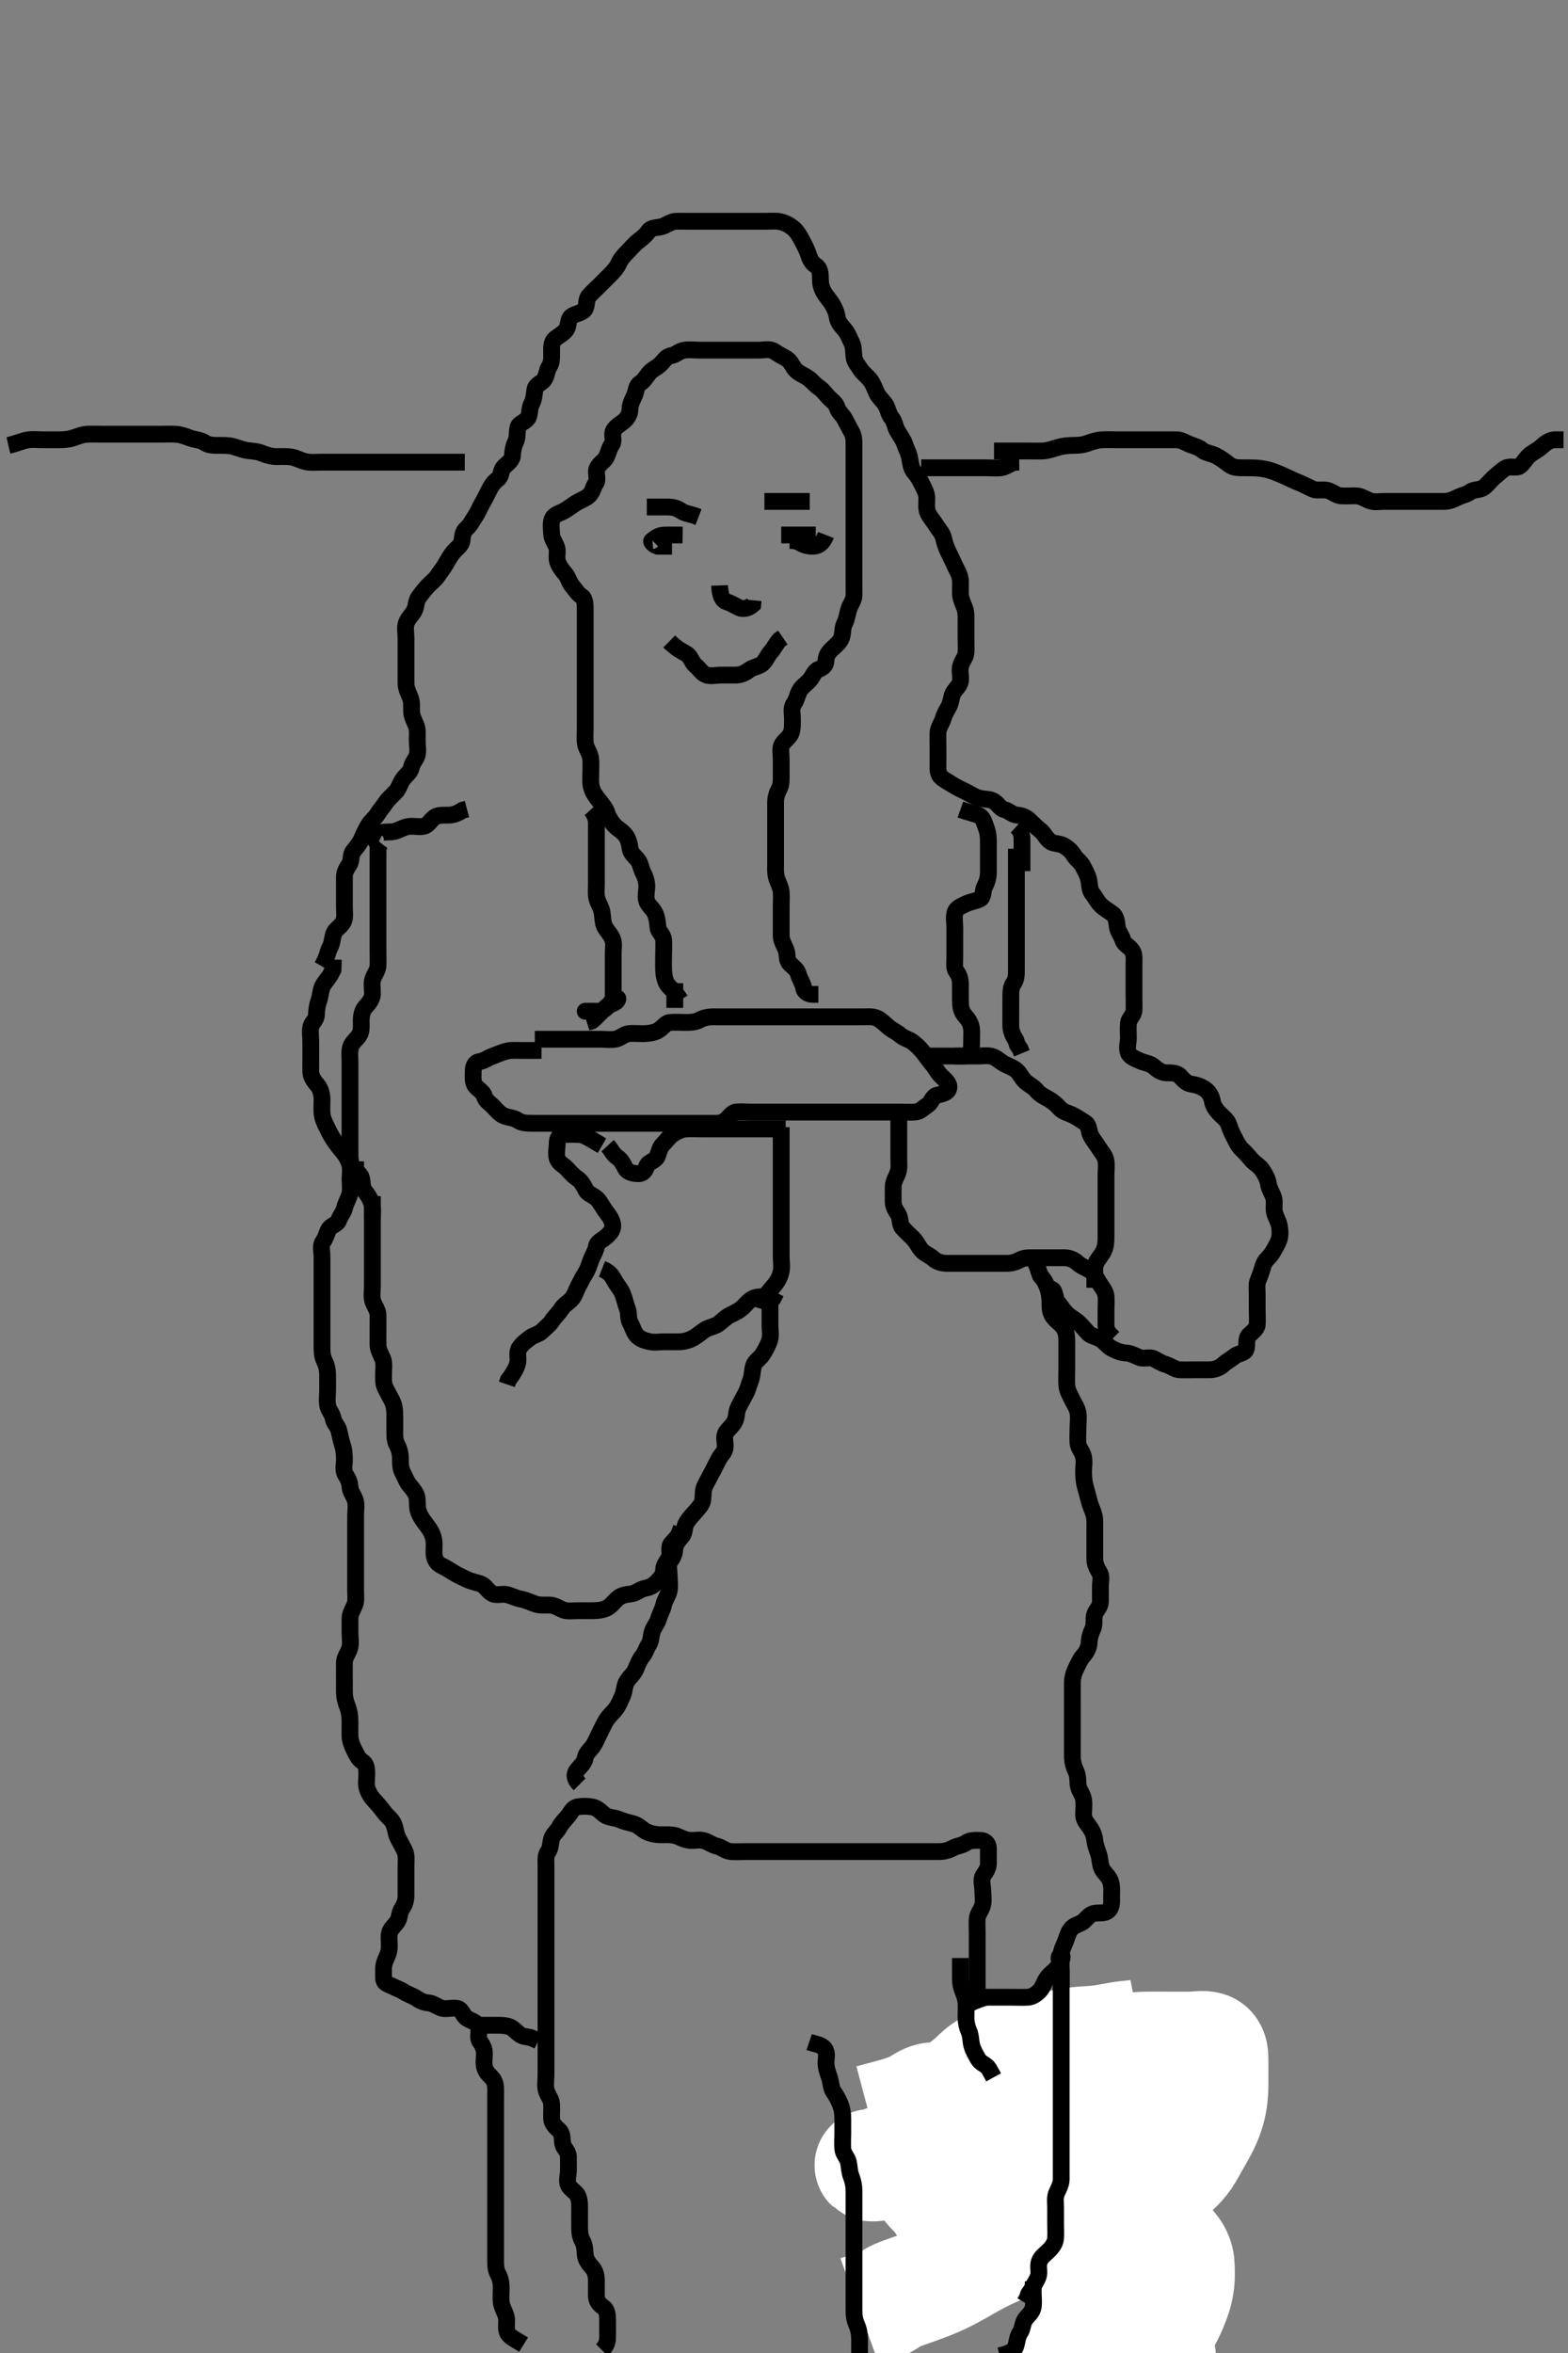 <svg width="280" height="420" xmlns="http://www.w3.org/2000/svg" xmlns:svg="http://www.w3.org/2000/svg" xmlns:xlink="http://www.w3.org/1999/xlink">
 <rect width="100%" height="100%" fill="#808080" stroke="none"/>
 <!-- Created with SVG-edit - http://svg-edit.googlecode.com/ -->
 <g display="inline" class="layer">
  <title>Layer 1</title>
  <path t="0,123,141,147,154,170,171,178,179,194,226,250,274,314,314,338,362,394,426,442,474,474,482,498,530,546,562,586,602,626,629,635,675,722,730,746,763,770,778,778,802,834,834,842,858,866,882,882,890,890,906,946,954,970,1002,1002,1002,1026,1050,1082,1098,1098,1107,1194,1210,1210,1218,1290,1314,1442,1442,1466,1514,1530,1571,1594,1666,1690,1722,1722,1738,1778,1786,1818,1858,1866,1906,1994,2018,2026,2042,2066,2082,2082,2114,2114,2122,2130,2146,2154,2162,2162,2186,2203,2203,2234,2243,2250,2274,2322,2322,2346,2346,2378,2402,2402,2418,2426,2426,2443,2450,2460,2460,2476,2476,2506,2506,2522,2522,2530,2538,2554,2594,2618,2618,2626,2634,2634,2650,2660,2675,2722,2722,2746,2746,2762,2802,2802,2826,2842,2842,2858,2858,2874,2874,2946,2970,2986,3026,3026,3042,3050,3090,3106,3130,3162,3162,3170,3179,3250,3267,3274,3274,3338,3354,3363,3379,3396,3426,3450,3459,3459,3475,3475,3482,3498,3546,3562,3562,3570,3570,3579,3594,3602,3610,3650,3658,3666,3684,3684,3698,3698,3715,3715,3754,3754,3763,3770,3779,3794,3810,3842,3842,3858,3866,3898,3930,3954,3962,3971,3971,3987,3987,3994,4003,4042,4050,4067,4067,4138,4147,4162,4186,4203,4227,4267,4283,4283,4307,4363,4387,4387,4427,4443,4451,4459,4475,4491,4501,4547,4547,4595,4611,4715,4755,4795,4811,4851,4883,4987,5019,5043,5043,5059,5068,5083,5091,5099,5123,5163,5163,5194,5195,5283,5283,5323,5323,5395,5395,5435,5435,5451,5451,5483,5547,5571,5619,5659,5659,5667,5676,5707,5755,5771,5787,5803,5827,5867,5915,5955,5955,5955,5971,5971,5987,6003,6035,6083,6131,6139" d="M93.5,418.5C91.8,417.447 90.825,417.066 90.557,416.2C90.291,415.338 90.593,414.384 90.415,413.615C90.189,412.641 89.666,412.009 89.521,411.021C89.401,410.209 89.5,409.3 89.5,408.4C89.5,407.5 89.376,406.723 88.925,405.9C88.498,405.12 88.5,404.2 88.5,403.3C88.5,402.4 88.5,401.5 88.5,400.7C88.5,399.8 88.5,398.9 88.5,398C88.5,397.1 88.5,396.2 88.5,395.3C88.5,394.4 88.5,393.5 88.5,392.7C88.5,391.8 88.5,390.9 88.5,390C88.5,389.1 88.5,388.2 88.5,387.3C88.5,386.4 88.5,385.5 88.5,384.7C88.5,383.743 88.5,382.847 88.5,382.153C88.5,381.136 88.5,380.2 88.5,379.299C88.5,378.333 88.5,377.5 88.5,376.667C88.5,375.805 88.5,374.9 88.5,374C88.5,373.1 88.619,372.136 88.167,371.333C87.756,370.604 86.983,370.265 86.614,369.257C86.283,368.352 86.5,367.4 86.5,366.5C86.5,365.7 86.186,365.113 85.667,364.333C85.196,363.626 85.709,362.662 85.443,361.8C85.175,360.934 84.124,360.716 83.4,360.279C82.677,359.842 82.507,358.684 81.699,358.501C80.822,358.303 79.881,358.665 79,358.479C78.153,358.3 77.406,357.561 76.5,357.5C75.702,357.446 75.113,357.185 74.333,356.667C73.626,356.196 72.955,356.05 72.215,355.585C71.438,355.097 70.761,354.892 70.064,354.536C69.298,354.145 68.518,354.065 68.5,353.1C68.483,352.2 68.425,351.285 68.585,350.615C68.818,349.642 69.335,349.009 69.479,348.021C69.612,347.109 69.393,346.193 69.501,345.3C69.613,344.38 70.293,343.876 70.889,343.089C71.419,342.391 71.27,341.405 71.784,340.669C72.267,339.978 72.5,339.2 72.5,338.3C72.5,337.4 72.5,336.615 72.5,335.675C72.5,334.984 72.5,334 72.5,333.016C72.5,332.153 72.648,331.203 72.279,330.4C71.92,329.621 71.476,328.899 71.075,328.089C70.623,327.178 70.676,326.443 70.278,325.522C69.936,324.728 69.161,324.227 68.7,323.615C68.151,322.886 67.604,322.178 66.936,321.485C66.349,320.877 65.882,320.19 65.585,319.3C65.299,318.442 65.5,317.615 65.5,316.675C65.5,315.667 65.435,314.874 64.699,314.416C64.014,313.99 63.643,313.161 63.216,312.299C62.857,311.574 62.519,310.675 62.501,309.984C62.476,309 62.501,308.016 62.5,307.325C62.498,306.253 62.337,305.332 62.075,304.675C61.672,303.665 61.505,302.875 61.5,302.016C61.495,301.153 61.5,300.257 61.5,299.3C61.5,298.4 61.475,297.5 61.5,296.7C61.529,295.799 62.186,295.078 62.443,294.2C62.696,293.334 62.5,292.4 62.5,291.5C62.5,290.7 62.49,289.8 62.5,288.9C62.51,288 63.001,287.281 63.333,286.5C63.654,285.748 63.5,284.8 63.5,283.9C63.5,283 63.5,282.1 63.5,281.2C63.5,280.3 63.5,279.4 63.5,278.5C63.5,277.743 63.5,276.847 63.5,275.984C63.5,275.021 63.5,274.1 63.5,273.195C63.5,272.333 63.5,271.5 63.5,270.522C63.5,269.701 63.684,268.774 63.464,267.9C63.247,267.037 62.543,266.303 62.5,265.4C62.457,264.501 62.105,263.875 61.667,263.167C61.211,262.43 61.504,261.384 61.5,260.616C61.495,259.664 61.47,258.882 61.147,257.905C60.895,257.142 60.736,256.229 60.499,255.301C60.294,254.5 59.645,254.052 59.495,253.2C59.332,252.272 58.648,251.731 58.505,250.8C58.367,249.911 58.5,249 58.5,248.1C58.5,247.2 58.512,246.299 58.5,245.333C58.49,244.5 58.315,243.676 57.925,242.911C57.517,242.109 57.5,241.2 57.5,240.3C57.5,239.4 57.5,238.5 57.5,237.7C57.5,236.8 57.5,235.9 57.5,235C57.5,234.1 57.5,233.2 57.5,232.3C57.5,231.4 57.5,230.5 57.5,229.7C57.5,228.8 57.5,227.864 57.5,227.016C57.5,226.153 57.5,225.257 57.5,224.3C57.5,223.4 57.178,222.362 57.667,221.667C58.169,220.951 58.311,220.235 58.667,219.5C59.031,218.745 60.253,218.563 60.495,217.796C60.755,216.975 61.33,216.451 61.499,215.699C61.695,214.82 62.186,214.078 62.443,213.2C62.696,212.334 62.5,211.4 62.5,210.5C62.5,209.7 62.684,208.774 62.464,207.9C62.247,207.037 61.735,206.201 61.216,205.584C60.659,204.923 60.189,204.317 59.699,203.615C59.172,202.861 58.795,202.098 58.4,201.3C58.016,200.523 57.588,199.677 57.505,198.747C57.423,197.846 57.522,197.095 57.499,196.101C57.481,195.335 57.255,194.353 56.699,193.701C56.065,192.96 55.529,192.201 55.5,191.3C55.471,190.4 55.5,189.5 55.5,188.7C55.5,187.8 55.5,186.9 55.5,186C55.5,185.1 55.333,184.184 55.501,183.301C55.646,182.544 56.481,182.065 56.5,181.2C56.519,180.299 56.669,179.334 56.925,178.664C57.218,177.9 57.215,176.835 57.584,176.071C57.948,175.317 58.584,174.699 59,174L59.464,173.1L59.5,172.2L59.501,171.3" id="svg_1" stroke-width="3" stroke="#000" fill="none"/>
  <path t="8484,8641,8650,8682,8698,8706,8754,8754,8786,8858,8858,8906,8970,8986,9090,9122,9154,9202,9226,9226,9242,9273,9322,9322,9362,9386,9434,9434,9458,9473,9505,9505,9529,9545,9554,9570,9618,9618,9618,9642,9642,9666,9689,9770,9770,9834,9850,9866,9898,9906,9930,9946,9978,9994,10010,10010,10082,10082,10122,10122,10162,10186,10186,10212,10221,10226,10242,10257,10281,10305,10305,10321,10329,10369,10417,10417,10442,10465,10506,10530,10540,10554,10570,10602,10603,10633,10649,10649,10673,10689,10713,10737,10745,10761,10770,10817,10834,10834,10842,10857,10882,10882,10906,10922,10945,10946,10954,10962,10977,10977,10994,11010,11041,11049,11065,11065,11113,11154,11170,11170,11225,11282,11282,11290,11298,11338,11346,11346,11362,11393,11425,11465,11465,11473,11490,11490,11521,11545,11561,11603,11690,11690,11698,11698,11721,11801,11810,11810,11842,11850,11865,11897,11913,11929,11977,12009,12009,12025,12081,12082,12121,12122,12161,12201,12202,12265,12289,12313,12314,12353,12354,12385,12394,12457,12466,12481,12482,12490,12498,12713,12761,12761,12777,12793,12793,12809,12809,12825,12865,12881,12889,12897,12897,12913,12921,12921,12929,13009,13025,13041,13121,13121,13153,13153,13193,13194,13217,13217,13233,13234,13261,13261,13265,13281,13289,13305,13329,13337,13337,13377,13385,13401,13441,13505,13537,13593,13617,13617,13633,13649,13649,13689,13698,13698,13722,13730,13730,13778,13778,13801,13809,13841,13881,13881,13921,13921,13929,13930,13945,13969,13993,14057,14057,14081,14129,14130,14161,14162,14185,14193,14249,14249,14273,14297,14329,14329,14345,14393,14409,14417,14481,14481,14505,14505,14513,14514,14530,14537,14569,14585,14585,14609,14625,14657,14657,14689,14689,14729,14753,14753,14817,14818,14865,14945,14945,14993,14993,15033,15065,15065,15089,15090,15113,15129,15137,15169,15193,15209,15233,15241,15241,15265,15297,15345,15369,15401,15505,15601,15602,15641,15641,15697,15721,15722,15777,15777,15937,15961,15961,15972,15973,15987,16009,16018,16018,16026,16041,16049,16057,16057,16073,16073,16113,16137,16185,16193,16193,16209,16225,16241,16265,16265,16273,16273,16281,16282,16297,16321,16329,16346,16369,16369,16425,16457,16497,16497,16505,16505,16513,16521,16553,16609,16625,16625,16657,16657,16681,16705,16705,16721,16745,16793,16841,16841,16937,16937,16961,16961,16993,16993,17041,17073,17073,17097,17129,17129,17145,17145,17185,17185,17265,17266,17401,17401,17489,17498,17513,17537,17562,17562,17577,17577,17585,17595,17601,17601,17609,17625,17625,17634,17817,17857,17858,17858,17873,17921,17930,17930,17954,17954,18009,18009,18017,18025,18033,18049,18049,18065,18065,18073,18089,18121,18130,18130,18162,18177,18217,18217,18226,18241,18273,18297,18328,18329,18409,18409,18465,18481,18513,18537,18537,18553,18577,18577,18577,18585,18657,18673,18682,18682,18705,18722,18793,18833,18849,18865,18929,18937,18937,18953,18953,18977,19025,19097,19209,19233,19249,19337,19361,19481,19481,19585,19609,19617,19649,19650,19697,19697,19713,19713,19753,19761,19785,19825,19841,19865,19881,19929,19929,19953,19953,19961,19970,19993,20033,20033,20057,20073,20073,20081,20081,20105,20113,20121,20137,20161,20161,20177,20186,20201,20233,20497,20505,20522,20522,20545,20545,20554,20617,20617,20665,20681,20681,20713,20713,20737,20737,20785,20857,20857,20889,20889,20937,20977,20977,20985,21041,21041,21073,21097,21097,21129,21153,21153,21161,21177,21177,21193,21217,21233,21233,21257,21257,21281,21281,21281,21297,21377,21377,21386,21387,21393,21449,21472,21489,21505,21513,21521,21521,21529,21537,21545,21560,21561,21600,21609,21617,21641,21656,21665,21714,21737,21738,21754,21762,21762,21786,21786,21802,21818,21818,21842,21865,21906,21906,21914,21915,21922,21945,21977,22002,22002,22018,22018,22049,22073,22074,22098,22098,22121,22130,22130,22145,22146,22170,22194,22194,22217,22218,22226,22242,22258,22274,22281,22290,22313,22322,22338,22354,22354,22402,22402,22434,22450,22529,22530,22530,22602,22602,22682,22690,22690,22714,22746,22761,22770,22778,22786,22841,22866,22994,23002,23012,23033,23049,23081,23082,23098,23098,23114,23114,23129,23130,23153,23154,23169,23193,23202,23226,23241,23242,23265,23266,23297,23298,23321,23322,23330,23331,23346,23346,23353,23354,23393,23394,23394,23402,23402,23402,23434,23457,23458,23466,23482,23490,23490,23499,23499,23499,23500,23522,23522,23522,23530,23530,23553,23554,23570,23578,23578,23586,23617,23641,23666,23705,23706,23745,23746,23762,23770,23785,23786,23794,23794,23801,23802,23802,23826,23866,23882,23882,23905,23978,23978" d="M57.5,172.5C58.495,170.8 58.498,169.88 58.925,169.1C59.376,168.277 59.302,167.339 59.667,166.5C59.964,165.815 60.966,165.303 61.333,164.5C61.673,163.757 61.5,162.8 61.5,161.9C61.5,161 61.5,160.1 61.5,159.2C61.5,158.3 61.5,157.4 61.5,156.5C61.5,155.7 61.871,155.071 62.379,154.279C62.857,153.532 62.511,152.646 63.111,151.9C63.725,151.137 64.262,150.474 64.553,149.8C64.915,148.958 65.295,148.127 65.785,147.3C66.189,146.619 66.911,146.114 67.416,145.301C67.873,144.565 68.396,144 68.943,143.179C69.306,142.633 70.045,142.01 70.738,141.257C71.234,140.719 71.461,139.739 72.021,139C72.524,138.335 73.296,137.845 73.489,136.9C73.666,136.038 74.314,135.512 74.496,134.796C74.715,133.927 74.5,133 74.5,132.1C74.5,131.2 74.646,130.251 74.279,129.4C73.968,128.681 73.533,127.844 73.504,127.096C73.467,126.102 73.603,125.288 73.216,124.385C72.805,123.428 72.502,122.8 72.5,121.9C72.498,121 72.5,120.1 72.5,119.2C72.5,118.3 72.5,117.4 72.5,116.5C72.5,115.7 72.5,114.8 72.5,113.9C72.5,112.979 72.284,111.972 72.557,111.21C72.858,110.372 73.533,109.785 73.925,109.1C74.392,108.286 74.255,107.267 74.784,106.584C75.272,105.954 75.763,105.28 76.301,104.7C76.974,103.975 77.702,103.479 78.143,102.8C78.658,102.008 79.189,101.401 79.584,100.699C80.044,99.882 80.476,99.112 81,98.5C81.554,97.854 82.416,97.346 82.5,96.5C82.579,95.704 82.659,94.885 83.301,94.331C83.994,93.733 84.309,92.989 84.889,92.136C85.386,91.405 85.708,90.526 86.075,89.9C86.527,89.128 86.962,88.264 87.333,87.5C87.7,86.746 88.171,86.034 88.889,85.525C89.545,85.061 89.387,83.999 89.943,83.4C90.532,82.766 91.443,82.206 91.5,81.4C91.564,80.502 91.649,79.734 92.075,78.864C92.477,78.043 92.254,77.295 92.504,76.262C92.691,75.492 93.895,75.349 94.333,74.5C94.663,73.862 94.498,72.881 94.925,72.1C95.376,71.276 95.389,70.323 95.521,69.521C95.666,68.641 96.729,68.393 97.143,67.796C97.69,67.007 97.617,66.099 98.075,65.439C98.582,64.708 98.499,63.667 98.5,62.875C98.501,62.017 98.416,61.076 99.111,60.485C99.792,59.906 100.708,59.483 101.143,58.8C101.609,58.068 101.394,56.99 102.021,56.5C102.791,55.899 103.896,55.963 104.415,55.215C104.881,54.541 104.626,53.467 105.111,52.9C105.749,52.153 106.5,51.5 107,51C107.7,50.3 108.3,49.7 108.9,49.1C109.6,48.4 110.143,47.8 110.5,47C110.857,46.2 111.5,45.5 112.1,44.9C112.8,44.2 113.224,43.612 114,43.021C114.734,42.461 115.31,41.974 115.785,41.301C116.337,40.521 117.335,40.697 118.2,40.443C119.077,40.186 119.799,39.529 120.701,39.5C121.385,39.478 122.325,39.5 123.333,39.5C124.125,39.5 125.153,39.5 125.847,39.5C126.864,39.5 127.8,39.5 128.7,39.5C129.6,39.5 130.5,39.5 131.3,39.5C132.136,39.5 133.153,39.5 133.847,39.5C134.864,39.5 135.8,39.5 136.7,39.5C137.6,39.5 138.513,39.407 139.257,39.557C140.183,39.744 140.898,40.134 141.615,40.701C142.245,41.2 142.808,42.153 143.1,42.711C143.614,43.693 144.042,44.456 144.333,45.333C144.614,46.178 144.918,46.916 145.699,47.416C146.427,47.883 146.5,48.8 146.5,49.7C146.5,50.6 146.618,51.281 147.075,52.1C147.506,52.873 148.117,53.498 148.553,54.205C148.967,54.876 149.375,55.705 149.5,56.6C149.627,57.506 150.154,58.06 150.796,58.8C151.374,59.467 151.648,60.266 152.075,61.136C152.477,61.956 152.365,62.684 152.505,63.743C152.62,64.62 153.223,65.245 153.7,65.983C154.117,66.628 154.955,67.237 155.475,67.936C155.966,68.597 156.255,69.534 156.61,70.257C156.988,71.028 157.79,71.585 158.257,72.478C158.606,73.147 158.702,73.98 159.216,74.584C159.788,75.256 159.816,76.175 160.204,76.847C160.741,77.777 161.318,78.505 161.553,79.257C161.834,80.159 162.28,80.815 162.464,81.864C162.608,82.688 162.693,83.624 163.204,84.2C163.855,84.932 164.3,85.746 164.667,86.5C165.038,87.264 165.49,88 165.5,88.9C165.51,89.8 165.329,90.761 165.721,91.6C166.067,92.339 166.689,92.99 167.1,93.675C167.587,94.486 168.293,95.148 168.479,96C168.672,96.88 168.962,97.736 169.333,98.5C169.7,99.254 170.113,100.082 170.475,100.9C170.822,101.686 171.315,102.365 171.464,103.325C171.57,104.009 171.469,105.001 171.501,105.984C171.53,106.849 171.939,107.705 172.216,108.384C172.584,109.285 172.5,110.333 172.5,111.125C172.5,111.984 172.5,112.847 172.5,113.747C172.5,114.667 172.551,115.501 172.5,116.478C172.457,117.302 171.794,117.921 171.536,118.9C171.306,119.771 171.624,120.709 171.5,121.6C171.388,122.402 170.653,122.904 170.216,123.7C169.86,124.348 169.865,125.298 169.464,126.064C169.067,126.822 168.692,127.334 168.443,128.2C168.185,129.096 167.571,129.816 167.511,130.675C167.445,131.614 167.5,132.384 167.5,133.325C167.5,134.333 167.5,135.125 167.5,135.984C167.5,136.847 167.369,137.975 167.943,138.6C168.418,139.118 169.439,139.657 170.089,140.064C170.86,140.546 171.627,140.909 172.5,141.333C173.254,141.7 173.923,142.186 174.8,142.443C175.667,142.697 176.695,142.606 177.315,142.936C178.217,143.416 178.55,144.318 179.301,144.499C180.193,144.713 180.717,145.427 181.667,145.5C182.477,145.562 183.253,145.853 183.853,146.447C184.42,147.01 185.091,147.672 185.685,148.136C186.511,148.782 186.674,149.497 187.5,150.167C188.099,150.653 189.12,150.497 189.9,150.925C190.722,151.376 191.314,151.924 191.785,152.7C192.196,153.376 192.995,153.839 193.416,154.7C193.833,155.554 194.258,156.228 194.443,157.153C194.579,157.836 194.555,158.927 195.075,159.525C195.559,160.083 195.915,160.921 196.6,161.6C197.121,162.116 198.028,162.634 198.639,163.1C199.455,163.723 199.369,164.681 199.521,165.479C199.702,166.432 200.275,166.967 200.509,167.8C200.756,168.676 201.707,168.867 202.257,169.821C202.611,170.435 202.5,171.479 202.5,172.253C202.5,173.153 202.5,174.016 202.5,175C202.5,175.984 202.5,176.675 202.5,177.747C202.5,178.667 202.54,179.501 202.5,180.333C202.457,181.216 201.602,181.823 201.521,182.521C201.411,183.473 201.5,184.384 201.5,185.325C201.5,186.016 201.138,187.055 201.521,187.979C201.797,188.646 202.837,189.042 203.6,189.379C204.343,189.706 205.388,189.834 205.931,190.301C206.675,190.943 207.361,191.482 208.333,191.5C209.089,191.514 210.094,191.436 210.7,192.068C211.31,192.705 211.803,193.367 212.701,193.501C213.67,193.646 214.351,193.891 215.016,194.301C215.892,194.843 216.361,195.707 216.5,196.6C216.624,197.394 217.2,198.162 217.685,198.675C218.462,199.494 219.162,199.889 219.443,200.8C219.708,201.661 220.023,202.331 220.417,203.069C220.797,203.78 221.113,204.562 221.795,205.196C222.488,205.84 223.01,206.491 223.561,207.111C224.078,207.691 224.921,208.102 225.439,208.9C225.913,209.631 226.389,210.49 226.499,211.3C226.619,212.194 227.163,212.926 227.415,213.7C227.694,214.56 227.395,215.516 227.585,216.385C227.759,217.179 228.322,217.992 228.464,218.864C228.615,219.789 228.664,220.757 228.279,221.6C227.973,222.269 227.558,223.068 227.057,223.821C226.571,224.553 225.843,224.924 225.542,225.979C225.288,226.866 225.047,227.607 224.667,228.5C224.346,229.252 224.5,230.2 224.5,231.1C224.5,232 224.5,232.9 224.5,233.8C224.5,234.7 224.573,235.603 224.5,236.5C224.443,237.207 223.566,237.8 223.068,238.3C222.384,238.986 222.805,240.058 222.489,240.889C222.213,241.619 221.068,241.572 220.475,242.075C219.841,242.612 219.009,243.03 218.4,243.6C217.809,244.152 216.9,244.495 216,244.5C215.1,244.505 214.191,244.5 213.529,244.5C212.495,244.5 211.75,244.538 210.643,244.5C209.808,244.471 209.077,243.814 208.2,243.557C207.336,243.304 206.823,242.931 206.064,242.536C205.297,242.137 204.251,242.646 203.4,242.279C202.681,241.968 201.849,241.536 201.153,241.505C200.137,241.458 199.356,241.124 198.5,240.667C197.709,240.243 197.405,239.598 196.639,239.111C195.737,238.537 194.835,238.518 194.3,237.932C193.705,237.281 193.12,236.551 192.5,236C191.898,235.465 191.074,235.09 190.4,234.4C189.835,233.821 189.372,233.044 188.853,232.447C188.283,231.794 188.5,229.935 187.536,230.132C187.133,230.214 187.495,231.479 187.5,232.384C187.505,233.325 187.435,234.099 188.021,234.979C188.492,235.686 189.27,236.138 189.796,236.804C190.425,237.602 190.49,238.5 190.5,239.333C190.511,240.253 190.5,241.153 190.5,242.016C190.5,242.875 190.5,243.821 190.5,244.675C190.5,245.616 190.433,246.387 190.511,247.325C190.595,248.342 191.059,248.95 191.447,249.8C191.847,250.674 192.346,251.268 192.489,252.136C192.655,253.139 192.5,253.847 192.5,254.875C192.5,255.821 192.414,256.679 192.501,257.615C192.585,258.511 193.261,259.038 193.479,260C193.68,260.888 193.5,261.821 193.5,262.5C193.5,263.479 193.531,264.316 193.784,265.268C193.98,266.006 194.207,266.734 194.475,267.839C194.713,268.823 195.083,269.472 195.333,270.333C195.578,271.176 195.5,272.1 195.5,273C195.5,273.9 195.5,274.8 195.5,275.7C195.5,276.6 195.498,277.5 195.5,278.257C195.502,279.148 195.889,279.962 196.333,280.667C196.786,281.386 196.5,282.3 196.5,283.2C196.5,284.1 196.502,285 196.5,285.9C196.498,286.796 195.785,287.368 195.521,288.042C195.177,288.919 195.551,289.891 195.147,290.743C194.764,291.553 194.542,292.258 194.495,293.153C194.451,294.019 194.065,294.865 193.4,295.6C192.858,296.2 192.538,297.018 192.147,297.805C191.708,298.689 191.51,299.5 191.5,300.333C191.489,301.195 191.5,302.1 191.5,303C191.5,303.911 191.5,304.821 191.5,305.675C191.5,306.616 191.5,307.384 191.5,308.325C191.5,309.333 191.5,310.125 191.5,310.984C191.5,311.847 191.489,312.747 191.5,313.667C191.51,314.5 191.778,315.448 192.147,316.195C192.542,316.993 192.43,317.991 192.536,318.675C192.685,319.635 193.352,320.267 193.495,321.2C193.633,322.09 193.498,323 193.5,323.9C193.502,324.796 194.032,325.381 194.5,326.021C195.076,326.81 195.405,327.597 195.5,328.5C195.579,329.255 195.887,330.139 196.147,330.847C196.514,331.847 196.385,332.862 196.833,333.667C197.245,334.405 197.919,334.844 198.257,335.7C198.621,336.62 198.5,337.615 198.5,338.5C198.5,339.3 198.62,340.338 197.979,340.979C197.338,341.62 196.393,341.389 195.5,341.5C194.601,341.612 194.113,342.406 193.525,342.925C192.942,343.44 192.043,343.544 191.475,344.075C190.875,344.635 190.654,345.396 190.333,346.333C190.092,347.039 189.552,347.983 189.511,348.711C189.455,349.698 189.5,350.5 189.5,351.5C189.5,352.289 189.5,353.333 189.5,354.089C189.5,355 189.5,355.9 189.5,356.8C189.5,357.7 189.5,358.6 189.5,359.314C189.5,360.268 189.5,361 189.5,362.167C189.5,362.979 189.5,363.984 189.5,364.675C189.5,365.752 189.5,366.469 189.5,367.505C189.5,368.249 189.583,369.173 189.464,370.151C189.354,371.055 189.08,371.767 188.796,372.552C188.421,373.586 188.056,374.232 187.785,375.013C187.451,375.979 187.5,376.984 187.5,377.675C187.5,378.743 187.477,379.6 187.5,380.5C187.518,381.209 187.707,382.268 187.862,382.862C188.122,383.867 188.328,384.563 188.821,385.457C189.264,386.258 189.946,386.822 190.329,387.899C190.591,388.633 190.5,389.616 190.5,390.384C190.5,391.325 190.5,392.333 190.5,393.089C190.5,394 190.499,394.9 190.5,395.8C190.501,396.7 190.809,397.551 191.147,398.257C191.555,399.108 191.495,399.847 191.5,400.864C191.504,401.8 191.866,402.661 192.147,403.314C192.539,404.224 192.256,405.164 193,406C193.432,406.485 194.719,406.141 195.329,406.857C195.95,407.587 195.5,408.701 195.5,409.385L195.5,410.325L195.5,411.333L195.5,412.195" id="svg_2" stroke-width="3" stroke="#000" fill="none"/>
  <path t="25874,25914,25914,25922,25931,25931,25931,25938,25938,25938,25938,25938,25938,25946,25946,25946,25946,25946,25946,25953,25953,25954,25954,25954,25954,25962,25962,25962,25962,25962,25962,25970,25970,25970,25970,25978,25978,25978,25985,25985,25985,25994,25994,25994,26001,26002,26010,26026,26081,26098,26098,26106,26114,26122,26130,26138,26138,26146,26146,26146,26154,26154,26162,26170,26170,26186,26186,26186,26186,26195,26195,26195,26202,26202,26202,26202,26210,26210,26210,26210,26210,26218,26218,26218,26218,26226,26226,26226,26226,26234,26234,26234,26234,26234,26234,26243,26243,26243,26243,26243,26243,26250,26250,26250,26274,26274,26354,26354,26386,26394,26394,26402,26402,26402,26410,26410,26418,26418,26426,26426,26427,26434,26434,26434,26442,26443,26443,26451,26451,26451,26458,26459,26459,26459,26459,26459,26466,26466,26466,26466,26466,26482,26482,26482,26483,26522,26522,26546,26682,26690,26698,26698,26698,26706,26706,26706" d="M153.5,412.5C156.095,411.553 157.061,411.512 157.875,411.064C158.726,410.595 159.37,410.069 160.133,409.743C161.155,409.306 162.039,409.014 162.52,408.843C163.541,408.479 164.072,408.293 164.604,408.095C166.171,407.512 166.663,407.313 167.59,406.896C168.485,406.492 168.919,406.273 169.783,405.815C170.672,405.343 171.585,404.816 172.057,404.547C173.021,403.999 173.505,403.714 174.501,403.184C175.494,402.656 176.495,402.184 176.987,401.957C177.936,401.518 178.404,401.334 179.244,400.901C180.352,400.331 180.933,399.904 181.704,399.336C182.181,398.985 183.17,398.348 184.021,398.042C184.596,397.835 185.799,397.614 186.689,397.525C187.542,397.44 188.583,397.294 189.264,397.075C190.105,396.803 191.094,396.533 191.843,396.504C192.742,396.471 193.7,396.5 194.6,396.5C195.5,396.5 196.3,396.5 197.2,396.5C198.1,396.5 199,396.5 199.911,396.5C200.821,396.5 201.521,396.493 202.5,396.5C203.3,396.505 204.126,396.503 205.095,396.857C205.869,397.14 206.861,397.712 207.333,398.5C207.704,399.119 208.165,400.042 208.558,400.514C209.227,401.319 209.749,401.855 210.136,402.8C210.489,403.666 210.49,404.3 210.5,405.5C210.508,406.409 210.511,407.05 210.329,408.071C210.118,409.255 209.948,409.674 209.628,410.551C209.298,411.456 209.122,411.909 208.5,413.167C208.119,413.938 207.72,414.63 207.3,415.243C206.535,416.358 206.093,416.814 205.479,417.542C205.039,418.064 204.328,418.996 203.813,419.755C203.535,420.165 202.962,421.044 202.653,421.496C202.02,422.424 201.34,423.339 200.979,423.778C200.27,424.64 199.904,425.039 199.197,425.781C198.562,426.449 197.764,427.236 197.197,427.803C196.619,428.381 195.871,429.175 195.325,429.639C194.553,430.296 193.737,430.628 192.852,430.491C191.796,430.327 191.521,429.459 191.5,428.5C191.483,427.7 191.5,426.9 191.5,425.9C191.5,425.1 191.46,424.096 191.536,423.264C191.621,422.328 191.863,421.55 192.075,420.725C192.346,419.67 192.364,418.936 192.61,418.104C192.857,417.269 193.568,416.519 193.932,415.815C194.428,414.855 194.445,414.233 194.548,413.224C194.674,412.001 194.714,411.535 194.857,410.542C194.932,410.023 195.105,408.975 195.204,408.458C195.485,406.997 195.679,406.147 195.921,405.397C196.15,404.689 196.439,404 197.042,402.979C197.478,402.242 197.986,401.546 198.438,400.867C199.009,400.006 199.288,398.83 200.021,398.521C200.821,398.184 201.518,399.075 201.278,400.043C201.098,400.774 200.738,401.552 200.333,402.333L199.852,403.038L199.361,403.653" id="svg_3" stroke-width="20" stroke="#fff" fill="none"/>
  <path t="27474,27537,27537,27546,27546,27554,27554,27570,27610,27618,27618,27618,27625,27626,27626,27634,27634,27642,27642,27642,27642,27650,27650,27650,27650,27658,27667,27667,27826,27834" d="M193.5,397.5C194.9,399.336 195.21,399.9 195.699,400.899C196.071,401.66 196.257,402.519 196.584,403.299C196.948,404.165 197.405,404.953 197.833,405.667C198.273,406.399 198.899,406.918 199.257,407.921C199.532,408.69 199.432,409.586 200.069,410.532C200.433,411.071 201.361,411.817 201.752,412.514C202.042,413.031 202.429,413.93 203.042,414.8C203.474,415.411 204.007,415.935 204.647,416.729C205.273,417.508 205.667,418.5 206.111,419.064L206.958,419.458L206.879,418.853" id="svg_4" stroke-width="20" stroke="#fff" fill="none"/>
  <polyline timestamps="27907,27930,27930" startTime="1501982409482" id="svg_5" points="183.5,378.5 181.257,375.9 180.911,375.3 " stroke-linecap="round" stroke-width="20" stroke="#fff" fill="none"/>
  <path t="27948,28098,28105,28106,28106,28114,28114,28114,28121,28122,28130,28130,28146,28146,28146,28153,28153,28153,28153,28161,28161,28161,28169,28169,28177,28177,28185,28185,28201,28201,28201,28217,28217,28217,28241" d="M177.5,369.5C176.547,369.732 176.688,370.714 176.947,371.311C177.337,372.209 177.813,372.927 178.325,373.715C178.669,374.243 179.38,375.132 179.958,375.958C180.46,376.675 180.724,377.495 181.353,378.269C181.767,378.778 182.296,379.256 183.167,380.333C183.547,380.804 183.976,381.502 184.383,382.184C184.979,383.185 185.311,383.724 185.847,384.49C186.462,385.369 187.086,385.927 187.379,386.821C187.648,387.644 187.769,388.63 188.262,389.31C188.803,390.057 189.332,390.757 189.675,391.285C190.347,392.324 190.743,393.034 191.196,393.781L191.796,394.395" id="svg_6" stroke-width="20" stroke="#fff" fill="none"/>
  <path t="31082,31217,31217,31233,31233,31243,31257,31297,31401,31402,31410,31410,31442,31474,31505,31506,31545,31577,31577,31601,31601,31641,31641,31673,31689,31689,31769,31801,31801,31857,31857,31873,31873,31897,31954,31977,31985,32001,32025,32025,32057,32129,32233,32233,32257,32257,32273,32273,32353,32353,32361,32393,32393,32425,32449,32449,32473,32481,32497,32770,32778,32778,32825,32825,32841,32842,32865,32866,32889" d="M178.5,420.5C180.315,420.053 181.121,419.691 181.428,418.675C181.629,418.01 181.666,417.062 182.147,416.39C182.625,415.724 182.581,414.609 183.111,413.911C183.623,413.235 184.351,412.732 184.495,411.8C184.639,410.875 184.5,410.016 184.5,409.153C184.5,408.253 184.5,407.333 184.5,406.5C184.5,405.521 184.5,404.747 184.5,403.847C184.5,402.984 184.5,402 184.5,401.016C184.5,400.325 184.5,399.253 184.5,398.333C184.5,397.5 184.498,396.667 184.5,395.747C184.502,394.852 184.725,394.18 185.216,393.417C185.634,392.768 185.479,391.8 185.5,390.9C185.521,389.999 186.131,389.381 186.795,388.8C187.505,388.178 187.5,387.195 187.5,386.333C187.5,385.5 187.498,384.521 187.5,383.747C187.502,382.843 187.489,382.077 187.784,381.101C188.021,380.318 188.261,379.326 188.667,378.5C188.996,377.83 189.993,377.312 190.378,376.4C190.655,375.746 190.5,374.8 190.5,373.9C190.5,373 190.5,372.089 190.5,371.179C190.5,370.325 190.5,369.384 190.5,368.616C190.5,367.664 190.5,366.899 190.5,365.905L190.5,364.985L190.5,364.021" id="svg_7" stroke-width="3" stroke="#000" fill="none"/>
  <path t="36858,37057,37057,37089,37089,37121,37129,37137,37147,37147,37162,37177,37201,37233,37265,37265,37274,37281,37281,37305,37353,37361,37369,37369,37385,37393,37401,37441,37449,37457,37457,37481,37514,37529,37529,37561,37569,37585,37601,37618,37618,37641,37641,37650,37657,37666,37673,37689,37705,37705,37721,37737,37745,37745,37753,37753,37761,37777,37793,37801,37833,37841,37841,37849,37873,37882,37898,37921,37937,37945,37969,37969,37985,38001,38049,38057,38067,38089,38105,38121,38121,38137,38145,38161,38185,38201,38209,38217,38225,38225,38241,38265,38273,38281,38313,38321,38337,38369,38369,38385,38401,38425,38465,38481,38489,38513,38529,38569,38577,38609,38673,38777,38785,38873,38889,39089,39090,39170,39210,39226,39226,39258,39291,39291,39314,39314,39322,39322,39330,39339,39347,39355,39355,39355,39362,39372,39372,39442,39451,39451,39451,39458,39466,39474,39474,39483,39514,39538,39554,39563,39571,39571,39650,39659,39666,39674,39690,39698,39746,39755,39755,39763,39779,39786,39795,39811,39818,39834,39874,39874,39882,39890,39907,39915,39930,39962,39970,39978,39978,39986,40002,40010,40026,40082,40098,40114,40122,40122,40130,40146,40194,40234,40234,40306,40386,40386,40402,40410,40498,40514,40626,40698,40762,40786,40802,40826,40826,40842,40851,40859,40882,40906,40922,40934,40934,40962,40970,40986,41017,41033,41034,41049,41106,41130,41146,41178,41186,41226,41266,41266,41274,41299,41314,41362,41386,41402,41418,41418,41506,41506,41538,41578,41578,41610,41610,41634,41634,41634,41658,41658,41674,41674,41682,41698,41706,41714,41730,41730,41754,41754,41770,41794,41794,41818,41826,41826,41842,41850,41858,41866,41874,41906,41930,41930,41946,41946,41954,41970,41970,42010,42026,42058,42113,42121,42145,42170,42170,42210,42322,42338,42346,42346,42354,42370,42386" d="M107.5,419.5C108.5,418.5 108.5,417.743 108.5,416.847C108.5,415.984 108.502,415.021 108.5,414.1C108.498,413.2 108.397,412.261 107.699,411.785C106.949,411.275 106.501,410.699 106.5,409.8C106.499,408.979 106.502,408.016 106.5,407.153C106.498,406.257 106.307,405.376 105.796,404.8C105.145,404.068 104.543,403.303 104.5,402.4C104.457,401.501 104.394,400.712 104,400C103.51,399.114 103.5,398.2 103.5,397.3C103.5,396.4 103.5,395.5 103.5,394.7C103.5,393.8 103.57,392.949 103.215,392.017C102.954,391.333 101.942,390.842 101.557,390.143C101.102,389.315 101.5,388.3 101.5,387.4C101.5,386.615 101.512,385.675 101.5,384.984C101.482,383.946 100.646,383.456 100.501,382.699C100.333,381.816 100.507,380.819 99.795,380.2C99.257,379.733 98.521,379.001 98.5,378.195C98.474,377.179 98.551,376.499 98.5,375.522C98.457,374.698 97.753,373.963 97.536,373.1C97.316,372.226 97.5,371.3 97.5,370.4C97.5,369.5 97.5,368.7 97.5,367.8C97.5,366.9 97.5,366 97.5,365.1C97.5,364.2 97.5,363.3 97.5,362.4C97.5,361.5 97.5,360.7 97.5,359.8C97.5,358.9 97.5,358 97.5,357.1C97.5,356.2 97.5,355.3 97.5,354.4C97.5,353.5 97.5,352.7 97.5,351.8C97.5,350.9 97.5,350 97.5,349.1C97.5,348.2 97.5,347.3 97.5,346.4C97.5,345.5 97.5,344.7 97.5,343.8C97.5,342.9 97.5,342 97.5,341.1C97.5,340.2 97.5,339.3 97.5,338.4C97.5,337.5 97.5,336.7 97.5,335.8C97.5,334.9 97.5,334 97.5,333.1C97.5,332.2 97.363,331.219 97.853,330.553C98.356,329.868 98.257,329.065 98.504,328.204C98.725,327.437 99.44,326.949 99.853,326.2C100.314,325.361 100.897,324.816 101.447,324.143C102.021,323.441 102.27,322.649 103.2,322.504C104.125,322.361 104.998,322.39 105.847,322.557C106.774,322.739 107.438,323.578 108.021,323.979C108.758,324.487 109.723,324.39 110.615,324.784C111.355,325.111 112.227,325.312 113.1,325.536C113.975,325.761 114.649,326.531 115.325,326.889C116,327.247 117,327.49 117.984,327.5C118.675,327.507 119.768,327.414 120.667,327.667C121.348,327.858 121.991,328.344 123.089,328.489C123.904,328.597 124.851,328.315 125.639,328.536C126.563,328.796 127.13,329.332 128,329.521C128.846,329.705 129.594,330.439 130.5,330.5C131.298,330.554 132.2,330.5 133.1,330.5C134,330.5 134.9,330.5 135.8,330.5C136.7,330.5 137.6,330.5 138.5,330.5C139.3,330.5 140.2,330.5 141.1,330.5C142,330.5 142.9,330.5 143.8,330.5C144.7,330.5 145.6,330.5 146.5,330.5C147.3,330.5 148.2,330.5 149.1,330.5C150,330.5 150.9,330.5 151.8,330.5C152.7,330.5 153.6,330.5 154.5,330.5C155.3,330.5 156.2,330.5 157.1,330.5C158,330.5 158.9,330.5 159.8,330.5C160.7,330.5 161.6,330.5 162.5,330.5C163.3,330.5 164.2,330.5 165.1,330.5C165.911,330.5 166.821,330.501 167.675,330.5C168.615,330.499 169.454,330.258 170.2,329.853C170.961,329.439 171.844,329.433 172.525,328.925C173.166,328.448 174.1,328.495 175,328.5C175.889,328.505 176.49,329.021 176.5,329.911C176.511,330.821 176.5,331.675 176.5,332.615C176.5,333.5 176.05,334.045 175.585,334.785C175.097,335.564 175.5,336.6 175.5,337.5C175.5,338.3 175.684,339.226 175.464,340.1C175.247,340.963 174.561,341.594 174.5,342.5C174.446,343.298 174.5,344.2 174.5,345.1C174.5,346 174.5,346.9 174.5,347.8C174.5,348.7 174.5,349.6 174.5,350.5C174.5,351.3 174.5,352.2 174.5,353.1C174.5,354 174.5,354.9 174.5,355.8C174.5,356.7 174.407,357.616 174.585,358.385C174.811,359.359 175.334,359.992 175.479,361C175.597,361.813 175.487,362.711 175.5,363.7C175.511,364.5 175.629,365.514 175.936,366.3C176.175,366.912 176.728,367.885 177.064,368.664C177.41,369.466 177.623,370.276 178.075,371.1C178.502,371.88 178.5,372.8 178.5,373.7C178.5,374.6 178.561,375.394 178.925,376.325C179.198,377.023 179.49,378 179.5,378.821C179.511,379.675 179.44,380.616 179.5,381.6C179.543,382.304 179.966,383.165 180.475,383.889C180.977,384.605 181.492,385.205 181.5,386.1C181.507,386.911 181.728,387.818 182,388.5C182.389,389.475 182.217,390.383 182.614,391.2C182.983,391.957 184.182,392.178 184.479,393.1C184.755,393.957 184.5,394.9 184.5,395.8C184.5,396.7 184.5,397.6 184.5,398.5C184.5,399.3 184.535,400.212 184.925,400.9C185.388,401.715 185.279,402.6 184.796,403.2L184.1,403.889L183.4,404.379L182.584,404.784" id="svg_8" stroke-width="3" stroke="#000" fill="none"/>
  <path t="50515,50625,50681,50785,50792,50833,50890,50922,50922,51002,51002,51018,51042,51082,51162,51162,51226,51266,51329" d="M179.5,371.5C180.147,370.796 180.495,369.9 180.5,369C180.505,368.111 180.5,367.215 180.5,366.3C180.5,365.4 180.539,364.596 180.857,363.847C181.161,363.133 181.713,362.141 182.5,361.667C183.269,361.203 183.667,360.5 184.204,359.857L185,359.5L185.8,359.147L186.6,358.621" id="svg_9" stroke-width="3" stroke="#000" fill="none"/>
  <path t="53026,53121,53138,53146,53147,53147,53161,53161,53169,53201,53241,53241,53241" d="M85.5,361.5C87.3,361.5 88.172,361.487 89.043,361.5C89.751,361.511 90.814,361.537 91.529,362.068C92.172,362.544 92.8,363.386 93.701,363.501L94.667,363.667L95.336,363.936L96.101,364.301" id="svg_10" stroke-width="3" stroke="#000" fill="none"/>
  <path t="57211,57330,57698,57722,57722" d="M182.5,365.5C183.147,364.796 183.561,363.9 184.069,363.301L184.852,362.857" id="svg_11" stroke-width="3" stroke="#000" fill="none"/>
  <path t="59610,59657,59666,59666,59674,59682,59682,59689,59698,59698,59698,59705,59706,59714,59714,59714,59721,59721,59721,59722,59730,59730,59730,59730,59730,59738,59738,59738,59738,59746,59746,59746,59746,59754,59754,59754,59763,59763,59763,59763,59778,59802,59818,59818,59827,59827,59843,59843,59850,59850,59858,59858,59890,59906,59994,60010" d="M159.5,374.5C161.325,374.5 162.333,374.5 163.196,374.5C164.021,374.5 164.984,374.502 165.847,374.5C166.747,374.498 167.666,374.331 168.336,374.075C169.1,373.782 170.107,373.574 170.957,373.447C171.925,373.303 172.744,373.075 173.311,372.853C174.519,372.38 175.1,372.014 175.711,371.675C176.655,371.15 177.658,370.644 178.385,370.387C179.128,370.123 179.906,369.922 180.701,369.787C181.894,369.584 182.696,369.553 183.479,369.5C184.243,369.448 185.34,369.366 186.343,369.143C186.984,369 187.899,368.699 188.8,368.4C189.7,368.101 190.3,367.9 191.5,367.5C192.097,367.301 192.951,366.997 193.729,366.785C194.678,366.528 195.701,366.549 196.6,366.5C197.389,366.457 198.162,366.152 198.905,365.796C199.906,365.314 200.473,364.931 201.5,364.667C202.275,364.467 203.333,364.5 204.089,364.5C205,364.5 205.9,364.5 206.8,364.5L207.699,364.501" id="svg_12" stroke-width="3" stroke="#000" fill="none"/>
  <path t="61418,61441,61441,61441,61450,61450,61450,61457,61457,61466,61466,61473,61473,61482,61483,61483,61490,61490,61490,61490,61498,61498,61498,61499,61499,61505,61505,61506,61506,61513,61513,61514,61514,61514,61514,61522,61522,61522,61522,61522,61529,61529,61530,61537,61538,61538,61538,61545,61545,61545,61545,61553,61553,61553,61553,61561,61561,61569,61569,61577,61577,61585,61585,61585,61602,61698,61706,61714,61714,61714,61722,61722,61722,61722,61730,61730,61730,61738,61738,61738,61738,61738,61746,61746,61746,61746,61746,61754,61754,61754,61754,61761,61761,61761,61761,61770,61770,61770,61770,61770,61778,61778,61778,61778,61785,61786,61786,61786,61794,61794,61794,61794,61794,61794,61794,61801,61802,61802,61802,61802,61810,61810,61810,61810,61825,61826,61826,61857,61857,61858,61881,61897,61898,61929,61929,61945,61954,61954,61961,61962,61962,61962,61969,61970,61970,61970,61977,61978,61978,61985,62001,62002,62018,62018,62025,62026,62034,62042,62042,62050,62051,62051,62051,62057,62058,62058,62058,62058,62066,62066,62066,62066,62067,62074,62074,62074,62081,62090,62090,62090,62105,62113,62114,62114,62122,62122,62122,62130,62130,62130,62130,62130,62138,62138,62138,62138,62139,62146,62146,62146,62146,62146,62153,62153,62154,62154,62162,62162,62162,62163,62209,62209" d="M155.5,378.5C160.013,377.3 160.66,377.118 161.538,376.8C162.586,376.421 163.276,376.14 164.013,375.7C164.777,375.245 165.455,374.705 166.505,374.557C167.244,374.453 168.167,374.5 169.151,374.5C170.043,374.5 170.789,374.546 171.609,374.328C172.527,374.085 173.406,373.439 174.021,372.979C174.658,372.502 175.652,371.802 176.384,371.471C177.112,371.141 177.874,370.918 178.616,370.703C179.678,370.395 180.355,370.195 181.042,370C181.765,369.795 182.999,369.494 183.953,369.3C184.462,369.197 185.521,369 186.06,368.9C187.133,368.7 188.169,368.509 189.127,368.3C190.008,368.108 190.812,367.917 191.527,367.7C192.741,367.331 193.488,366.977 194.268,366.785C195.132,366.573 195.815,366.555 196.921,366.475C197.703,366.418 198.901,366.288 199.696,366.147C200.481,366.009 201.239,365.825 202.333,365.667C203.011,365.568 203.958,365.512 204.813,365.501C205.815,365.489 206.479,365.5 207.5,365.5C208.479,365.5 209.333,365.5 210.161,365.5C211.043,365.5 212,365.5 212.732,365.5C213.828,365.5 214.74,365.235 215.6,365.5C216.448,365.762 216.474,366.808 216.489,367.332C216.523,368.5 216.5,369.4 216.5,370.3C216.5,370.9 216.509,372.102 216.489,372.711C216.459,373.658 216.352,374.67 216.212,375.387C216.063,376.151 215.848,376.958 215.528,377.787C215.006,379.141 214.741,379.586 214.249,380.504C214.005,380.961 213.501,381.831 212.833,383C212.466,383.644 212.02,384.472 211.695,384.944C210.999,385.952 210.5,386.468 209.938,386.979C209.352,387.511 208.347,388.194 207.616,388.531C206.887,388.867 206.119,389.098 205.384,389.383C204.312,389.798 203.646,390.138 202.711,390.711C202.093,391.089 201.206,391.71 200.582,392.1C199.923,392.511 199.187,392.936 197.833,393.5C197.32,393.714 196.766,393.91 195.588,394.289C194.981,394.485 194.366,394.668 193.753,394.843C192.003,395.344 191.467,395.486 190.476,395.738C189.585,395.965 188.776,396.168 187.667,396.333C186.988,396.434 186.019,396.483 185.405,396.553C184.196,396.689 183.606,396.858 182.736,397.075C181.668,397.34 180.747,397.481 179.987,397.499C179,397.522 178.179,397.5 177.325,397.5C176.384,397.5 175.616,397.5 174.675,397.5C173.667,397.5 172.806,397.498 171.957,397.057C171.205,396.666 170.686,396.237 170.183,395.727C169.372,394.904 168.955,394.201 168.521,393.521C168.102,392.864 167.329,391.733 166.721,391.208C166.098,390.67 165.557,389.967 165.216,389.015C164.953,388.279 164.581,387.304 164.521,386.521C164.456,385.669 164.499,384.805 164.5,383.864C164.501,383.013 164.493,382.227 164.833,381.333C165.148,380.508 165.553,379.952 165.966,379.338C166.651,378.322 167.179,377.61 167.747,376.875C168.038,376.497 168.634,375.726 169.667,374.667C170.012,374.313 170.737,373.658 171.458,373.062C172.127,372.511 173.012,371.848 173.628,371.314C174.198,370.822 174.875,370.052 175.667,369.5C176.299,369.06 176.99,368.661 177.875,368.111C178.646,367.631 179.346,367.52 180.187,367.501C181.186,367.479 182.047,367.496 182.662,367.386C184.039,367.14 184.763,366.793 185.542,366.479C185.947,366.316 186.776,365.95 188.121,365.522C188.581,365.375 189.522,365.133 190.475,364.947C190.946,364.855 192.332,364.656 193.215,364.584C194.063,364.515 194.891,364.491 195.699,364.416C196.902,364.304 197.696,364.149 198.479,364C199.243,363.854 200.332,363.656 201.013,363.584C201.957,363.485 202.813,363.416 203.813,363.216L204.653,362.925" id="svg_13" stroke-width="20" stroke="#fff" fill="none"/>
  <path t="63530,63569,63577,63578,63585,63585,63593,63601,63601,63610,63610,63610,63617,63626,63626,63626,63633,63633,63641,63641,63649,63649,63657,63657,63665,63666,63666,63674,63674,63674,63674,63681,63682,63682,63690,63690,63690,63690,63698,63698,63698,63698,63698,63706,63706,63706,63707,63713,63713,63713,63721,63929,63929,63937,63937,63937,63945,63945,63945,63945,63945,63945,63953,63953,63953,63953,63953,63961,63961,63961,63961,63961,63962,63969,63969,63969,63969,63969,63977,63977,63977,63985,63985,63985,64001,64001,64017,64017,64033,64033,64049,64049,64049,64049,64058,64058,64058,64065,64065,64065,64074,64074,64074,64074,64081,64081,64081,64081,64089,64089,64089,64097,64097,64097,64097,64105,64113,64121,64289,64298,64305,64306,64306,64306,64306,64313,64314,64314,64314,64314,64321,64321,64322,64322,64322,64322,64322,64329,64330,64330,64330,64330,64330,64330,64330,64337,64337,64337,64337,64337,64337,64337,64337,64337,64345,64345,64345,64345,64345,64345,64345,64345,64345,64353,64353,64353,64353,64353,64353,64353,64353,64353,64361,64361,64361,64361,64361,64361,64361,64361,64361,64369,64369,64369,64369,64369,64385,64385,64385" d="M168.5,393.5C170,392 170.67,391.262 171.257,390.8C171.95,390.255 172.845,389.849 173.743,389.553C174.598,389.271 175.143,388.835 176.043,388.4C176.731,388.067 177.517,387.932 178.529,387.583C179.528,387.238 179.851,386.591 180.385,385.983C181.081,385.192 181.828,384.797 182.752,384.553C183.458,384.366 184.504,384.142 185.249,383.925C186.165,383.66 187,383.525 188.043,383.5C188.772,383.482 189.628,383.452 190.5,383.167C191.425,382.864 191.979,382.454 192.9,382.068C193.782,381.698 194.699,381.545 195.6,381.509C196.499,381.473 197.409,381.5 198.042,381.5C199.071,381.5 200.243,381.502 200.668,381.499C201.551,381.493 202.451,381.488 203.332,381.415C204.56,381.312 205.286,381.151 205.958,381C206.898,380.789 208.096,380.57 208.679,380.536C209.728,380.474 210.714,380.601 211.667,380.333C212.306,380.154 212.302,379.919 211.539,380.121C210.838,380.307 209.537,380.604 209.047,380.699C208.015,380.898 207.481,380.988 206.401,381.143C205.867,381.219 204.343,381.385 203.405,381.447C202.951,381.478 202.049,381.515 201.132,381.584C200.166,381.656 199.132,381.782 198.595,381.853C197.5,381.996 196.952,382.084 195.868,382.216C194.834,382.342 193.873,382.426 192.983,382.464C192.158,382.5 191.388,382.499 190.321,382.5C189.336,382.501 188.711,382.5 187.5,382.5C186.609,382.5 186.042,382.5 184.833,382.5C184.021,382.5 183.179,382.499 182.325,382.5C181.381,382.501 180.63,382.542 179.736,382.721C178.799,382.909 178.107,383.093 177.381,383.216C175.992,383.451 175.343,383.442 174.462,383.553C173.416,383.683 172.724,383.96 171.99,384.147C170.87,384.433 170.19,384.446 169.479,384.5C168.383,384.583 167.319,384.71 166.657,384.853C165.707,385.058 165.109,385.273 163.899,385.415C162.983,385.522 162.343,385.496 161.333,385.5C160.261,385.505 159.55,385.423 158.64,385.585C157.701,385.753 157.065,386.482 156.2,386.5C155.303,386.519 155.128,386.498 156.167,386.333C156.842,386.227 157.634,386.068 158.507,385.889C159.421,385.703 160.333,385.498 161.217,385.301C162.085,385.109 162.96,384.927 163.41,384.857C164.829,384.638 165.872,384.582 166.419,384.553C166.983,384.523 168.157,384.476 168.766,384.447C169.388,384.418 171.322,384.282 171.988,384.215C172.667,384.146 173.358,384.066 174.062,383.979C174.783,383.891 175.519,383.795 176.272,383.699C177.833,383.499 178.643,383.398 179.471,383.301C180.314,383.203 181.172,383.108 182.042,383.021C182.921,382.933 183.809,382.851 184.703,382.785C186.499,382.654 187.4,382.618 188.299,382.585C189.195,382.553 190.089,382.534 190.979,382.521C191.864,382.508 192.743,382.503 193.615,382.501C195.333,382.498 196.178,382.502 197.012,382.497C197.834,382.493 198.643,382.484 199.438,382.458C200.218,382.433 200.982,382.4 201.728,382.329C203.169,382.194 203.858,382.065 204.528,381.932C205.183,381.802 205.818,381.651 206.438,381.5C207.043,381.352 207.631,381.194 208.212,381.068C209.871,380.709 210.409,380.649 211.432,380.572C212.38,380.501 213.243,380.503 214.335,380.5L215.181,380.5L216.011,380.5" id="svg_14" stroke-width="20" stroke="#fff" fill="none"/>
  <polyline timestamps="64737,64841,64841" startTime="1501982409482" id="svg_15" points="167.5,376.5 170.118,376.495 170.844,376.464 " stroke-linecap="round" stroke-width="20" stroke="#fff" fill="none"/>
  <path t="67066,67161,67171,67187,67187,67225,67241,67249,67265,67354,67354,67378,67410,67410,67457,67489,67505,67506,67537,67593,68185,68217,68233,68257,68257,68273,68281,68281,68329,68345,68361,68417,68433,68441,68481,68497,68497,68521,68545,68553,68577,68577,68585,68601,68641,68641,68650,68666,68682,68691,68698,68714,68738,68762,68762,68786,68802,68818,68842,68882,68898,68922,68930,68930,68938,69002,69018,69026,69082,69106,69106,69130,69170,69234,69250,69274,69290,69314,69338,69338,69434,69490,69490,69546,69578,69594,69642,69642,69706,69722,69738,69770,69770,69778" d="M175.5,356.5C176.301,356.5 177.136,356.5 178.153,356.5C178.847,356.5 179.864,356.5 180.8,356.5C181.7,356.5 182.601,356.548 183.5,356.5C184.303,356.457 185.031,356.01 185.699,355.3C186.241,354.724 186.461,353.739 187.021,353C187.525,352.335 188.261,351.855 188.889,351.1C189.435,350.443 189.958,349.042 189.5,349.042C188.631,349.042 189.5,350.821 189.5,351.675C189.5,352.615 189.5,353.5 189.5,354.3C189.5,355.2 189.5,356.1 189.5,357C189.5,357.9 189.5,358.8 189.5,359.7C189.5,360.6 189.5,361.5 189.5,362.3C189.5,363.2 189.5,364.1 189.5,365.021C189.5,365.984 189.5,366.675 189.5,367.743C189.5,368.6 189.5,369.5 189.5,370.3C189.5,371.2 189.5,372.1 189.5,373C189.5,373.9 189.5,374.8 189.5,375.7C189.5,376.6 189.5,377.5 189.5,378.3C189.5,379.2 189.5,380.1 189.5,381C189.5,381.9 189.5,382.8 189.5,383.7C189.5,384.6 189.5,385.5 189.5,386.3C189.5,387.2 189.505,388.1 189.5,389C189.495,389.9 189.047,390.607 188.667,391.5C188.346,392.252 188.5,393.2 188.5,394.1C188.5,395 188.5,395.9 188.5,396.8C188.5,397.7 188.548,398.601 188.5,399.5C188.457,400.303 187.984,401.005 187.3,401.7C186.705,402.305 185.903,402.797 185.585,403.7C185.286,404.553 185.674,405.538 185.415,406.3C185.113,407.188 184.525,407.9 184.216,408.7L183.667,409.5L183.447,410.2L182.979,411" id="svg_16" stroke-width="3" stroke="#000" fill="none"/>
  <path t="71772,71930,71930,71939,71946,71962,71978,71978,71986,72010,72010,72026,72037,72037,72074,72074,72122,72122,72154,72210,72242,72266,72266,72290,72306,72394,72497" d="M171.5,349.5C171.5,350.5 171.5,351.3 171.5,352.2C171.5,353.1 171.463,354.038 171.721,354.821C172.011,355.698 172.457,356.612 172.5,357.5C172.538,358.299 172.5,359.136 172.5,360.148C172.5,360.931 172.693,361.821 173,362.521C173.414,363.464 173.303,364.333 173.557,365.2C173.814,366.077 174.284,366.876 174.721,367.6C175.158,368.323 176.143,368.553 176.553,369.204L177,370L177.438,370.796" id="svg_17" stroke-width="3" stroke="#000" fill="none"/>
  <path t="75179,75259,75259,75267,75275,75275,75283,75292,75299,75316,75316,75332,75332,75339,75339,75339,75379,75379,75395,75419,75435,75435,75459,75459,75499,75507,75507,75531,75563,75579,75611,75627,75643,75667,75722,75723,75731,75746,75762,75763,75835,75867,75867,75947,75947,75963,75987,76027,76043,76051,76059,76123,76147,76227,76236,76236,76250,76290,76339,76339,76347,76363,76403,76403,76427,76451,76451,76467,76475,76491,76507,76515,76515,76523,76547,76555,76563,76587,76603,76627,76643,76659,76667,76691,76691,76723,76731,76740,76757,76762,76763,76818,76858,76858,76866,76866,76874,76914,76930,76930,76947,76978,76986,77043,77075,77075,77099,77163,77203,77219,77227,77435" d="M103.5,318.5C102.5,317.5 102.513,316.65 103.021,316C103.621,315.232 104.332,314.728 104.496,313.8C104.646,312.948 105.286,312.461 105.8,311.786C106.285,311.148 106.7,310.1 107,309.5C107.5,308.5 107.764,307.884 108.2,307.157C108.756,306.229 109.389,305.778 109.979,305C110.54,304.262 110.807,303.448 111.147,302.743C111.557,301.892 111.445,300.912 111.936,300.136C112.466,299.298 113.145,298.801 113.5,298C113.855,297.201 114.173,296.272 114.721,295.621C115.279,294.959 115.392,294.24 115.853,293.548C116.315,292.853 116.192,292.096 116.511,291.147C116.774,290.362 117.363,289.771 117.584,288.983C117.833,288.094 118.323,287.331 118.5,286.5C118.709,285.519 119.261,284.972 119.479,284C119.676,283.122 119.5,282.2 119.5,281.3C119.5,280.4 119.178,279.362 119.667,278.667C120.169,277.951 120.452,277.399 120.5,276.5C120.543,275.697 121.143,274.93 121.699,274.3C122.374,273.534 122.087,272.677 122.557,271.857C123.023,271.045 123.627,270.468 124.111,269.9C124.746,269.155 125.415,268.513 125.499,267.7C125.591,266.805 125.498,265.88 125.925,265.1C126.377,264.277 126.734,263.542 127.147,262.8C127.573,262.036 127.921,261.241 128.379,260.4C128.785,259.653 129.471,259.144 129.5,258.3C129.53,257.401 129.178,256.362 129.667,255.667C130.17,254.951 130.826,254.463 131.216,253.7C131.601,252.947 131.447,251.965 131.853,251.2C132.301,250.354 132.709,249.527 133.075,248.9C133.53,248.119 133.728,247.181 134,246.5C134.389,245.525 134.295,244.664 134.557,243.8C134.826,242.915 135.731,242.496 136.215,241.7C136.66,240.966 137.118,240.19 137.415,239.3C137.701,238.442 137.5,237.5 137.5,236.7C137.5,235.8 137.5,234.9 137.5,234L137.5,233.1L137.5,232.2L137.501,231.303" id="svg_18" stroke-width="3" stroke="#000" fill="none"/>
  <path t="79891,80027,80043,80058,80058,80074,80074,80090,80090,80123,80139,80139,80147,80179,80219,80227,80251,80274,80291,80322,80322,80330,80346,80370,80378,80386,80402,80402,80410,80426,80442,80450,80458,80482,80482,80498,80506,80530,80538,80546,80554,80554,80570,80594,80594,80610,80626,80626,80642,80658,80674,80684,80706,80722,80722,80738,80762,80786,80794,80810,80810,80859,80891,80891,80923,80923,80947,80947,81011,81011,81051,81051,81131,81146,81162,81162,81171,81226,81298,81322,81322,81371,81371,81395,81395,81426,81426,81434,81435,81450,81466,81498,81506,81546,81546,81546,81562,81562,81586,81618,81618,81627,81627,81635,81651,81715,81715,81739,81859,81859,81947,81947,81971,81994,81995,82003,82019,82059,82099,82099,82170,82226,82226,82282,82298,82306,82338,82354,82410,82426,82434,82514,82522,82530,82538,82546,82562,82563,82570,82578" d="M66.5,213.5C66.5,214.387 66.5,215.325 66.5,216.333C66.5,217.125 66.5,217.985 66.5,218.905C66.5,219.899 66.5,220.664 66.5,221.615C66.5,222.5 66.5,223.3 66.5,224.2C66.5,225.1 66.5,226 66.5,226.9C66.5,227.8 66.5,228.7 66.5,229.6C66.5,230.5 66.304,231.334 66.557,232.2C66.814,233.078 67.471,233.799 67.5,234.7C67.529,235.6 67.5,236.5 67.5,237.3C67.5,238.2 67.495,239.1 67.5,240C67.505,240.9 67.953,241.607 68.333,242.5C68.654,243.252 68.5,244.2 68.5,245.1C68.5,246 68.405,246.945 68.784,247.7C69.22,248.567 69.576,249.188 70,250.021C70.401,250.81 70.495,251.675 70.5,252.615C70.505,253.5 70.5,254.3 70.5,255.2C70.5,256.1 70.447,257.035 70.853,257.8C71.301,258.646 71.5,259.5 71.5,260.3C71.5,261.2 71.498,262.12 71.925,262.9C72.377,263.723 72.626,264.533 73.204,265.2C73.759,265.839 74.386,266.658 74.464,267.325C74.581,268.327 74.464,269.15 74.785,269.984C75.13,270.88 75.722,271.6 76.2,272.253C76.723,272.967 77.214,273.633 77.443,274.743C77.617,275.584 77.475,276.5 77.5,277.3C77.529,278.201 77.976,279.064 78.8,279.447C79.567,279.804 80.235,280.239 80.985,280.7C81.691,281.133 82.692,281.616 83.289,281.889C84.321,282.362 85.15,282.455 85.983,282.785C86.663,283.055 87.164,284.078 87.936,284.464C88.709,284.851 89.723,284.406 90.667,284.667C91.358,284.857 92.092,285.26 93.096,285.447C93.837,285.586 94.688,285.989 95.667,286.333C96.3,286.557 97.334,286.483 98.195,286.5C99.101,286.518 99.815,287.106 100.701,287.415C101.352,287.641 102.325,287.5 103.333,287.5C104.125,287.5 104.984,287.504 105.847,287.5C106.875,287.495 107.857,287.347 108.479,286.979C109.314,286.486 109.775,285.702 110.417,285.216C111.141,284.668 111.859,284.61 112.743,284.496C113.62,284.382 114.272,283.668 115.2,283.504C116.052,283.355 116.686,283.011 117.333,282.333C117.937,281.701 118.471,281.144 118.5,280.2C118.528,279.302 119.069,278.823 119.464,278.064C119.863,277.297 119.312,276.178 119.857,275.548C120.44,274.875 120.979,274.479 121.379,273.522L121.667,272.667" id="svg_19" stroke-width="3" stroke="#000" fill="none"/>
  <path t="83379,83578,83603,83658,83667,83682,83770" d="M64.5,212.5C63.853,211.796 63.511,210.9 63.5,210L63.5,209.1L63.5,208.2L63.5,207.3" id="svg_20" stroke-width="3" stroke="#000" fill="none"/>
  <path t="88082,88225,88258,88410,88411,88418,88434,88474,88505,88522,88545,88570,88570,88594,88594,88618,88642,88642,88658,88658,88690,88722,88722,88754,88754,88770,88770,88786,88826,88826,88858,88882,88882,88922,88922,88930,88930,88970,88994,88995,89018,89042,89058,89074,89098,89098,89114,89154,89186,89186,89202,89233,89250,89258,89282,89292,89292,89307,89330,89362,89386,89466,89482,89498,89522,89522,89586,89586,89602,89642,89666,89682,89722,89738,89738,89746,89818,89841,89849,89875" d="M66.5,217.5C66.5,216.613 66.649,215.636 66.333,214.667C66.108,213.976 65.611,213.159 65.075,212.525C64.572,211.932 64.791,210.947 64.489,210.111C64.214,209.347 63.246,208.96 62.936,208.315C62.505,207.418 62.501,206.616 62.5,205.675C62.499,204.667 62.5,203.875 62.5,202.847C62.5,202.153 62.5,201.125 62.5,200.179C62.5,199.5 62.5,198.384 62.5,197.616C62.5,196.675 62.5,195.984 62.5,195C62.5,194.016 62.5,193.153 62.5,192.253C62.5,191.333 62.5,190.5 62.5,189.521C62.5,188.747 62.377,187.826 62.585,186.984C62.806,186.093 63.708,185.483 64.143,184.8C64.609,184.068 64.499,183.1 64.5,182.2C64.501,181.3 64.693,180.376 65.204,179.8C65.855,179.068 66.439,178.406 66.5,177.5C66.554,176.702 66.316,175.774 66.536,174.9C66.753,174.037 67.457,173.303 67.5,172.4C67.543,171.501 67.5,170.7 67.5,169.8C67.5,168.9 67.5,168 67.5,167.1C67.5,166.2 67.5,165.3 67.5,164.4C67.5,163.5 67.5,162.743 67.5,161.847C67.5,160.984 67.5,160.021 67.5,159.1C67.5,158.2 67.5,157.3 67.5,156.4C67.5,155.5 67.5,154.7 67.5,153.8C67.5,152.9 67.5,152 67.511,151.111L68.021,150.479" id="svg_21" stroke-width="3" stroke="#000" fill="none"/>
  <path t="91187,91306,91306,91314,91314,91330,91330,91338,91339,91354,91362,91362,91371,91378,91378,91394,91394,91402,91402,91418,91498,91506,91506" d="M67.5,150.5C66.833,150.167 66.9,149.291 67.821,148.743C68.43,148.381 69.495,148.608 70.384,148.415C71.179,148.242 71.992,147.678 72.875,147.536C73.81,147.385 74.69,147.666 75.615,147.497C76.544,147.328 76.749,146.462 77.667,145.833C78.251,145.433 79.333,145.509 80.089,145.5C81,145.49 81.8,145.147 82.6,144.621L83.385,144.416" id="svg_22" stroke-width="3" stroke="#000" fill="none"/>
  <path t="92947,93138,93299,93299,93330,93330,93346,93402,93402,93402,93427,93427,93467,93491,93499,93507,93531,93539,93539,93563,93611,93619,93619,93635,93635,93651,93715,93715,93739,93739,93763,93763,93819,93851,93891,93907,93907,93922,93922,93930,93938,93962,94002,94011,94027,94027,94035,94043,94067,94107,94123,94123,94139,94139,94147,94163,94163,94171,94179,94202,94210,94226,94258,94258,94274,94282,94338,94371,94379,94419,94419,94427,94458,94474,94474,94539,94579,94579,94587,94667,94667,94715,94747,94762,94779,94811,94812,94812,94891,94891,94939,95003,95019,95027,95051,95059,95060,95068,95170,95187,95203,95203,95211,95211,95227,95227,95243,95243,95252,95253,95274,95275,95290,95306,95306,95319,95319,95330,95330,95330,95338,95338,95411,95411,95427,95435,95451,95459,95459,95531,95547,95555,95563,95674,95683,95691,95691,95714,95715,95731,95731,95747,95770,95771,95779,95802,95811,95827,95827,95835,95835,95843,95851,95851,95938,95947,95955,95955,95963,95979,96051,96074,96083,96098,96099,96107,96107,96179,96195,96211,96219,96235,96290,96299,96299,96331,96331,96491,96491,96522,96563,96627,96627,96650,96651,96691,96755,96827,96851,96930,96939,96979,97034,97058,97146,97170,97186,97218,97242,97274,97274,97291,97346,97347,97370,97371,97410,97474,97514,97538,97555,97578" d="M95.5,185.5C97.325,185.5 98.333,185.5 99.125,185.5C100.153,185.5 100.847,185.5 101.885,185.5C102.833,185.5 103.505,185.5 104.495,185.5C105.357,185.5 106.297,185.5 107.2,185.5C108.1,185.5 109.013,185.642 109.9,185.489C110.733,185.346 111.486,184.588 112.2,184.505C113.094,184.4 114.021,184.522 114.985,184.499C115.711,184.481 116.743,184.371 117.458,183.979C118.324,183.505 118.823,182.602 119.521,182.521C120.473,182.411 121.384,182.5 122.325,182.5C123.016,182.5 124.116,182.515 124.9,182.075C125.627,181.667 126.5,181.5 127.257,181.5C128.153,181.5 129.016,181.5 129.979,181.5C130.9,181.5 131.8,181.5 132.7,181.5C133.6,181.5 134.5,181.5 135.3,181.5C136.2,181.5 137.1,181.5 138,181.5C138.911,181.5 139.821,181.5 140.675,181.5C141.616,181.5 142.384,181.5 143.325,181.5C144.333,181.5 145.089,181.5 146,181.5C146.9,181.5 147.8,181.5 148.7,181.5C149.6,181.5 150.5,181.5 151.3,181.5C152.2,181.5 153.1,181.5 154,181.5C154.9,181.5 155.857,181.363 156.7,181.784C157.362,182.114 158,182.767 158.667,183.333C159.351,183.914 160.06,184.154 160.8,184.796C161.467,185.374 162.35,185.512 163,186.021C163.768,186.622 164.388,187.224 164.979,188C165.539,188.734 165.971,189.326 166.485,189.947C167.115,190.707 167.354,191.332 168.017,192.016C168.73,192.751 169.572,193.281 169.438,194.2C169.309,195.095 168.173,195.275 167.301,195.501C166.499,195.71 166.307,196.812 165.699,197.215C164.877,197.759 164.285,198.439 163.4,198.5C162.502,198.562 161.743,198.5 160.843,198.5C160.095,198.5 159.1,198.5 158.3,198.5C157.3,198.5 156.521,198.5 155.521,198.5C154.616,198.5 153.675,198.5 152.984,198.5C152,198.5 151.015,198.5 150.289,198.5C149.3,198.5 148.5,198.5 147.5,198.5C146.7,198.5 145.9,198.5 144.9,198.5C144.1,198.5 143.101,198.5 142.157,198.5C141.257,198.5 140.3,198.5 139.4,198.5C138.5,198.5 137.7,198.5 136.8,198.5C135.9,198.5 135,198.5 134.1,198.5C133.2,198.5 132.294,198.393 131.4,198.5C130.685,198.586 130.196,199.457 129.615,199.932C128.792,200.605 127.984,200.499 127,200.5C126.016,200.501 125.153,200.5 124.257,200.5C123.3,200.5 122.4,200.5 121.5,200.5C120.743,200.5 119.847,200.5 118.984,200.5C118,200.5 117.179,200.5 116.325,200.5C115.385,200.5 114.4,200.5 113.5,200.5C112.7,200.5 111.8,200.5 110.9,200.5C110,200.5 109.1,200.5 108.195,200.5C107.333,200.5 106.5,200.5 105.522,200.5C104.701,200.5 103.8,200.5 102.9,200.5C102,200.5 101.1,200.5 100.2,200.5C99.3,200.5 98.4,200.5 97.615,200.5C96.664,200.5 95.899,200.5 94.904,200.5C94.157,200.5 93.161,200.469 92.479,200C91.799,199.532 91.065,199.539 90.103,199.215C89.345,198.959 88.663,198.159 88.075,197.525C87.545,196.955 86.709,196.499 86.501,195.699C86.289,194.882 85.546,194.588 84.936,193.889C84.354,193.223 84.5,192.2 84.5,191.3C84.5,190.4 84.724,189.641 85.6,189.5C86.504,189.354 87.068,188.849 88.021,188.5C88.801,188.214 89.464,187.888 90.478,187.622C91.28,187.411 92.2,187.5 93.1,187.5C94,187.5 94.9,187.5 95.8,187.5L96.7,187.499" id="svg_23" stroke-width="3" stroke="#000" fill="none"/>
  <path t="101132,101202,101226,101236,101242,101258,101298,101482,101482,101490,101507,101524,101524,101540,101610,101610,101618,101626,101682,101698,101722,101762,101778,101802,101802,101842,101866,101874,101922,101946,101986,102026,102058,102058,102082,102162,102266,102450,102570" d="M135.5,233.5C135.784,232.584 136.311,232.074 136.784,231.301C137.256,230.531 137.746,230.059 138.333,229.333C138.898,228.636 139.261,227.962 139.479,227C139.68,226.112 139.5,225.179 139.5,224.325C139.5,223.385 139.5,222.5 139.5,221.7C139.5,220.8 139.5,219.9 139.5,219C139.5,218.1 139.5,217.2 139.5,216.3C139.5,215.4 139.5,214.5 139.5,213.7C139.5,212.8 139.5,211.9 139.5,211C139.5,210.1 139.5,209.2 139.5,208.3C139.5,207.4 139.5,206.5 139.5,205.7C139.5,204.8 139.5,203.9 139.5,203L139.5,202.1L139.5,201.2" id="svg_24" stroke-width="3" stroke="#000" fill="none"/>
  <path t="103515,103754,103778,103786,103789,103842,104058,104058,104146,104266,104282,104306,104315,104347,104355,104434,104506,104530,104586,104602,104698,104722,104794,104882,104898,104906,104906,104922,104930,104930,105002,105018,105026,105026,105042,105042,105122,105146,105162,105170,105185,105185,105193,105282,105282" d="M108.5,204.5C109.147,205.204 109.502,206.099 110.204,206.553C110.956,207.038 111.298,207.799 111.722,208.6C112.062,209.242 113.1,209.5 114,209.5C114.889,209.5 115.2,208.922 115.511,208.111C115.796,207.368 117.011,207.27 117.379,206.4C117.732,205.563 117.785,204.822 118.416,204.216C118.989,203.666 119.441,202.923 120.111,202.475C120.846,201.983 121.697,201.543 122.6,201.5C123.499,201.457 124.3,201.5 125.136,201.5C126.153,201.5 126.847,201.5 127.864,201.5C128.804,201.5 129.667,201.5 130.5,201.5C131.478,201.5 132.299,201.5 133.2,201.5C134.1,201.5 135,201.5 135.911,201.5C136.821,201.5 137.5,201.5 138.615,201.5L139.5,201.5L140.3,201.5" id="svg_25" stroke-width="3" stroke="#000" fill="none"/>
  <path t="106610,107297,107402,107530,107530,107554,107578,107578,107682,107706,107770,107810,107826,107858,107906,107922,107938,107970,107970,108002,108034,108042,108042,108058,108138,108138,108178,108178,108385,108386,108474,108594,108594,108634,108730,108754,108762,108762,108866,108874,108882,108882,108946,108946,108962,108978,108978,109018,109026,109050,109074,109147,109147,109163,109179,109187,109259,109275,109283,109299,109307,109331,109331,109362,109380,109380,109395,109410,109410,109466,109466,109482" d="M107.5,204.5C105.136,203.111 104.303,202.543 103.4,202.5C102.616,202.463 101.674,202.464 100.667,202.5C99.86,202.529 99.502,203.204 99.5,204.1C99.498,205 99.232,205.942 99.504,206.796C99.766,207.616 100.631,207.956 101.216,208.584C101.794,209.205 102.377,209.876 103.017,210.3C103.875,210.868 104.223,211.665 104.667,212.5C105.003,213.134 106.1,213.413 106.7,214.069C107.196,214.611 107.616,215.467 108.1,216.125C108.72,216.969 109.281,217.621 109.413,218.615C109.531,219.496 108.935,220.148 108.2,220.796C107.538,221.379 106.629,221.66 106.5,222.5C106.378,223.295 105.845,224.065 105.525,224.911C105.192,225.793 105.027,226.529 104.5,227.333C104.059,228.006 103.669,228.853 103.216,229.7C102.867,230.352 102.621,231.336 101.979,231.979C101.34,232.62 100.686,232.924 100.215,233.7C99.804,234.376 99.053,235.02 98.553,235.796C98.103,236.494 97.442,236.939 96.853,237.553C96.268,238.161 95.371,238.257 94.668,238.785C93.97,239.31 93.274,239.793 92.743,240.6C92.23,241.379 92.601,242.311 92.464,243.136C92.319,244.008 91.889,244.675 91.301,245.615L90.785,246.299L90.511,247.1" id="svg_26" stroke-width="3" stroke="#000" fill="none"/>
  <path t="110196,110338,110347,110356,110356,110371,110371,110380,110394,110394,110402,110402,110426,110434,110490,110498,110595,110595,110603,110611,110627,110651,110675,110699,110699,110715,110739,110739,110755,110755,110811,110811,110819,110827,110835,110883,110891,110891,110915,110971,110971,110978,110986,110986,111002,111002,111018,111090" d="M107.5,226.5C109.064,227.111 109.364,227.955 109.857,228.804C110.225,229.437 110.849,230.128 111.143,230.847C111.551,231.847 111.728,232.819 112,233.5C112.389,234.475 112.083,235.32 112.557,236.143C112.953,236.83 113.123,237.68 113.667,238.333C114.241,239.023 115.038,239.261 116,239.479C116.878,239.678 117.8,239.5 118.7,239.5C119.6,239.5 120.5,239.517 121.3,239.5C122.137,239.482 123.005,239.255 123.675,238.889C124.649,238.357 125.226,237.758 125.984,237.301C126.653,236.898 127.728,236.77 128.416,236.216C129.09,235.674 129.627,235.091 130.5,234.667C131.254,234.3 132.005,233.984 132.7,233.3C133.305,232.705 133.84,231.947 134.821,231.622C135.473,231.406 136.478,231.5 137.299,231.5L138.215,231.415L138.584,230.699" id="svg_27" stroke-width="3" stroke="#000" fill="none"/>
  <path t="112907,113042,113058,113059,113075,113075,113114,113139,113139,113154,113171,113171,113187,113187,113250,113267,113290,113306,113314,113315,113378,113410,113418,113538,113538,113554,113555,113578,113602,113602,113626,113650,113706,113770,113770,113866,113914,113922,113938,113955,113962,113971,113994,113995,114018,114026,114058,114067,114130,114154,114162,114162,114178,114226,114234,114522,114523,114554,114554,114594,114634,114650,114730,114754,114754,114778,114834,114834,114882,114882,115234,115250,115251,115282,115314,115346,115402,115498,115506,115538,115538,115642" d="M160.5,198.5C160.5,199.521 160.5,200.479 160.5,201.384C160.5,202.325 160.5,203.016 160.5,204C160.5,204.984 160.5,205.675 160.5,206.747C160.5,207.667 160.611,208.534 160.333,209.333C160.052,210.145 159.518,210.899 159.5,211.8C159.482,212.7 159.5,213.6 159.5,214.5C159.5,215.3 159.871,215.929 160.378,216.721C160.857,217.468 160.626,218.533 161.111,219.1C161.749,219.847 162.3,220.3 163,221C163.699,221.7 163.961,222.454 164.553,223.143C165.119,223.802 165.98,224.042 166.7,224.699C167.285,225.232 168.2,225.498 169.1,225.5C170,225.502 170.9,225.5 171.8,225.5C172.7,225.5 173.6,225.5 174.5,225.5C175.3,225.5 176.2,225.5 177.1,225.5C178,225.5 178.9,225.501 179.8,225.5C180.7,225.499 181.454,225.258 182.2,224.853C182.961,224.439 183.9,224.5 184.804,224.5C185.821,224.5 186.5,224.5 187.478,224.5C188.299,224.5 189.2,224.49 190.1,224.5C191,224.51 191.804,224.853 192.5,225.5C193.103,226.06 193.996,226.302 194.8,226.862C195.395,227.276 195.778,228.166 196.2,228.847C196.766,229.762 197.415,230.487 197.499,231.3C197.591,232.195 197.5,233.1 197.5,234C197.5,234.9 197.5,235.8 197.501,236.7L197.667,237.5L198.204,238.2L198.8,238.8" id="svg_28" stroke-width="3" stroke="#000" fill="none"/>
  <path t="116514,116690,116762,116826,116866,116898,116946,116962,116994,117002,117002,117018,117042,117090,117106,117106,117106,117122,117130,117154,117178,117202,117226,117258,117258,117266,117338,117338,117355,117378,117378,117442,117522,117522,117554,117554,117634,117667,117986,118002,118002,118130,118130,118186,118186,118194,118210,118242,118266,118298,118322,118370,118426,118427,118466,118498,118514,118538,118570,118578,118594,118610,118610,118626,118626,118690,118690,118714,118818,118834,118834,118842" d="M165.5,188.5C167.3,188.5 168.2,188.5 169.1,188.5C170,188.5 170.9,188.5 171.8,188.5C172.7,188.5 173.6,188.5 174.5,188.5C175.3,188.5 176.217,188.353 177,188.521C177.853,188.703 178.649,189.531 179.325,189.889C180,190.247 180.915,190.546 181.525,191.075C182.174,191.636 182.419,192.447 183.111,193.064C183.778,193.66 184.551,193.98 185.1,194.649C185.746,195.438 186.563,195.779 187.2,196.147C188.058,196.643 188.619,197.131 189.2,197.795C189.831,198.517 190.838,198.686 191.5,199.021C192.358,199.455 193.027,199.9 193.889,200.475C194.503,200.883 194.388,201.953 194.785,202.701C195.187,203.458 195.781,204.164 196.2,204.847C196.678,205.628 197.351,206.267 197.495,207.2C197.633,208.089 197.5,209 197.5,209.9C197.5,210.8 197.5,211.7 197.5,212.6C197.5,213.5 197.5,214.3 197.5,215.2C197.5,216.1 197.5,217 197.5,217.9C197.5,218.8 197.5,219.7 197.5,220.6C197.5,221.5 197.505,222.28 197.143,223.153C196.845,223.87 196.103,224.679 195.785,225.299C195.354,226.139 195.5,227.136 195.5,227.984L195.5,228.847L195.5,229.864" id="svg_29" stroke-width="3" stroke="#000" fill="none"/>
  <path t="121139,121290,121298,121314,121314,121322,121322,121345,121377,121377,121409,121409,121417,121449,121490,121490,121498,121514,121514,121522,121530,121546,121570,121578,121586,121602,121618,121618,121627,121634,121650,121674,121690,121714,121714,121802,121802,121826,121826,121874,121914,121946,121946,122050,122050,122050,122114,122114,122122,122122,122130,122146,122194,122242,122242,122266,122266,122298,122298,122346,122354,122394,122425,122442,122458,122458,122489,122554,122554,122594,122634,122634,122658,122658,122690,122738,122738,122778,122778,122834,122898,122898,122978,122978,123066,123066,123346,123442,123474,123513,123593,123706,123754,123778,123786,123898,123970,123986,124034,124034,124146,124170,124242,124266,124282,124282,124346,124370,124386,124386,124714,124714,124746,124755,124755,124786,124818,124842,124906,124914,124914,124994,125026,125026,125034,125042,125090,125145,125146,125154,125225,125242,125250,125266,125282,125322,125346,125378,125386,125386,125426,125458,125506,125538,125554,125570,125586,125626,125642,125651,125674,125762,125762,125778,125826,125834,125850,125858,125866,125875,125890,125890,125898,125906,125922,125938,125946,125962,125994,125994,126010,126050,126098,126114,126114,126138,126138,126242,126250,126250,126282,126282,126394,126394,126410,126426,126458,126490,126514,126522,126546,126570,126603,126619,126667,126667,126683,126692,126731,126770,126795,126795,126826,126850,126882,126923,126939,126955,126995,127011,127011,127043,127075,127099,127123,127170,127203,127219,127251,127251,127274,127283,127315,127323,127347,127371,127395,127411,127411,127427,127475,127491,127515,127523,127523,127539,127571,127619,127619,127627,127651,127731,127747,127756,127762,127770,127778,127786,127810,127842,127842,127866,127866,127898,127923,127947,127971,127971,127987,127995,128003,128011,128011,128027,128058,128059,128082,128091,128099,128100,128115,128123,128146,128194,128211,128211,128226,128275,128283,128299,128315,128331,128347,128394,128395,128435,128451,128482,128514,128514,128538,128554,128554,128570,128570,128586,128586,128610,128626,128626,128650,128650,128665,128665,128689,128753,128825,128842,128842,128850,128873,129042,129042,129546,129601,129602,129610,129793,129794,129809" d="M121.5,178.5C120.416,176.785 119.596,176.405 119.111,175.628C118.687,174.949 118.532,173.906 118.504,173.157C118.466,172.126 118.5,171.179 118.5,170.5C118.5,169.521 118.579,168.612 118.489,167.685C118.406,166.823 117.566,166.286 117.501,165.613C117.412,164.679 117.321,163.673 116.925,162.911C116.513,162.117 115.774,161.626 115.511,160.889C115.211,160.052 115.501,159.1 115.5,158.2C115.499,157.3 115.199,156.449 114.853,155.8C114.399,154.951 114.404,154.094 113.853,153.447C113.338,152.843 112.609,152.28 112.5,151.4C112.403,150.616 112.216,149.796 111.738,149.153C111.111,148.307 110.286,147.983 109.61,147.204C109.083,146.598 108.654,145.91 108.39,145.091C108.127,144.274 107.62,143.715 106.983,142.9C106.369,142.115 105.912,141.566 105.621,140.522C105.399,139.723 105.5,138.8 105.5,137.9C105.5,136.979 105.57,136.009 105.464,135.325C105.315,134.363 104.697,133.636 104.557,132.847C104.406,131.996 104.5,131.021 104.5,130.1C104.5,129.2 104.5,128.3 104.5,127.4C104.5,126.5 104.5,125.7 104.5,124.743C104.5,123.847 104.5,123.153 104.5,122.125C104.5,121.179 104.5,120.325 104.5,119.384C104.5,118.616 104.5,117.675 104.5,116.667C104.5,115.875 104.5,115.016 104.5,114.153C104.5,113.253 104.5,112.333 104.5,111.5C104.5,110.521 104.5,109.747 104.5,108.847C104.5,107.984 104.509,106.886 103.889,106.475C103.156,105.987 102.714,105.209 102.147,104.553C101.636,103.96 101.5,103.102 101,102.5C100.485,101.88 99.882,101.19 99.585,100.3C99.299,99.442 99.668,98.464 99.415,97.7C99.158,96.928 98.529,96.201 98.5,95.3C98.471,94.4 98.306,93.455 98.585,92.7C98.907,91.83 99.95,91.633 100.701,91.215C101.45,90.798 102.166,90.222 102.847,89.8C103.762,89.234 104.689,88.961 105.215,88.416C105.881,87.726 105.918,86.946 106.379,86.278C106.883,85.549 106.314,84.457 106.585,83.7C106.908,82.799 107.831,82.392 108.215,81.7C108.672,80.876 108.742,80.052 109.216,79.416C109.789,78.647 109.136,77.589 109.557,76.857C110.024,76.046 110.852,75.673 111.447,75.147C112.085,74.584 112.489,73.889 112.5,73C112.511,72.1 112.953,71.393 113.333,70.5C113.654,69.748 113.573,68.883 114.301,68.416C115.082,67.916 115.466,67.103 116,66.5C116.517,65.917 117.339,65.619 117.979,64.979C118.619,64.339 118.948,63.645 119.8,63.495C120.728,63.332 121.269,62.648 122.2,62.505C123.089,62.367 124,62.5 124.9,62.5C125.8,62.5 126.7,62.5 127.6,62.5C128.5,62.5 129.3,62.5 130.2,62.5C131.1,62.5 132,62.5 132.9,62.5C133.8,62.5 134.7,62.5 135.6,62.5C136.385,62.5 137.453,62.186 138.257,62.721C138.927,63.168 139.695,63.606 140.315,63.936C141.217,64.416 141.419,65.296 142.042,66C142.572,66.599 143.531,66.952 144.333,67.5C145.008,67.961 145.521,68.702 146.2,69.143C146.992,69.658 147.381,70.339 148.021,70.979C148.661,71.619 149.217,71.9 149.505,72.796C149.748,73.556 150.44,74.051 150.853,74.8C151.314,75.639 151.711,76.472 152.075,77.1C152.521,77.87 152.5,78.8 152.5,79.7C152.5,80.6 152.5,81.5 152.5,82.3C152.5,83.2 152.5,84.1 152.5,85C152.5,85.9 152.5,86.8 152.5,87.7C152.5,88.6 152.5,89.5 152.5,90.3C152.5,91.2 152.5,92.1 152.5,93C152.5,93.9 152.5,94.8 152.5,95.7C152.5,96.6 152.5,97.5 152.5,98.3C152.5,99.2 152.5,100.1 152.5,101C152.5,101.9 152.5,102.8 152.5,103.7C152.5,104.6 152.525,105.5 152.5,106.3C152.471,107.201 151.814,107.923 151.557,108.8C151.303,109.665 151.199,110.551 150.853,111.2C150.399,112.049 150.558,113.045 150.279,113.821C149.972,114.673 149.213,115.222 148.553,115.853C147.985,116.394 147.513,117.021 147.5,117.9C147.487,118.795 146.922,119.2 146.111,119.511C145.368,119.796 145.158,120.814 144.5,121.5C143.913,122.113 143.169,122.608 142.785,123.3C142.328,124.124 142.258,124.948 141.784,125.584C141.211,126.353 141.5,127.3 141.5,128.2C141.5,129.1 141.558,130.045 141.279,130.821C140.972,131.673 140.054,132.138 139.622,132.943C139.266,133.604 139.5,134.615 139.5,135.6C139.5,136.5 139.5,137.3 139.5,138.2C139.5,139.1 139.561,140.039 139.147,140.8C138.742,141.546 138.501,142.3 138.5,143.2C138.499,144.1 138.5,145 138.5,145.9C138.5,146.8 138.5,147.7 138.5,148.6C138.5,149.5 138.5,150.3 138.5,151.2C138.5,152.1 138.5,153.021 138.5,153.984C138.5,154.675 138.414,155.768 138.667,156.667C138.858,157.348 139.406,158.322 139.489,159.125C139.578,159.979 139.5,160.847 139.5,161.747C139.5,162.667 139.5,163.5 139.5,164.479C139.5,165.253 139.491,166.153 139.5,167.016C139.51,167.979 140.043,168.703 140.378,169.6C140.697,170.451 140.383,171.334 141.021,171.979C141.659,172.624 142.357,173.082 142.553,173.852C142.784,174.763 143.377,175.492 143.499,176.3C143.635,177.209 144.5,177.5 145.3,177.5L146.136,177.5" id="svg_30" stroke-width="3" stroke="#000" fill="none"/>
  <path t="131315,131569,131585,131585,131625,131697,131697,131713,131730,131730,131769,131801,131833,131865,131873,131905,131945,132009,132009,132073,132178,132193,132265,132281,132289,132289,132377,132409,132417,132521,132537,132545,132546,132553,132561,132569,132593,132617,132641,132657,132665,132682,132737,132745,132769,132769,132777,132841,132873,132873,132873,132977,132977,133209,133280,133281,133409,133465,133465,133513,133513" d="M171.5,144.5C173.136,145.075 174.033,145.239 174.79,145.553C175.571,145.876 175.802,146.977 176.075,147.675C176.439,148.606 176.5,149.5 176.5,150.3C176.5,151.2 176.5,152.1 176.5,153C176.5,153.9 176.5,154.8 176.5,155.7C176.5,156.6 176.258,157.454 175.853,158.2C175.439,158.961 175.683,160.142 174.979,160.479C174.186,160.859 173.264,160.962 172.5,161.333C171.746,161.7 170.759,162.044 170.536,162.9C170.309,163.772 170.5,164.7 170.5,165.6C170.5,166.5 170.5,167.3 170.5,168.2C170.5,169.1 170.5,170 170.5,170.9C170.5,171.8 170.319,172.801 170.784,173.416C171.3,174.099 171.5,174.8 171.5,175.7C171.5,176.6 171.5,177.5 171.5,178.3C171.5,179.2 171.51,180.176 172.068,180.985C172.459,181.552 173.079,182.047 173.386,183.095C173.597,183.82 173.5,184.875 173.5,185.821C173.5,186.675 173.497,187.613 173.167,188.333L172.279,188.489L171.3,188.5L170.521,188.5" id="svg_31" stroke-width="3" stroke="#000" fill="none"/>
  <path t="135426,135520,135529,135529,135537,135545,135552,135561,135569,135584,135601,135617,135617,135641,135649,135673,135673,135681,135688,135701,135713,135720,135737,135777,135793,135809,135825,135849,135889,135905,135937,135953,136001,136065,136073,136073,136089,136153,136249,136257,136393,136393,136409" d="M181.5,151.5C181.5,152.521 181.5,153.478 181.5,154.299C181.5,155.2 181.5,156.1 181.5,157C181.5,157.9 181.5,158.8 181.5,159.7C181.5,160.6 181.5,161.5 181.5,162.3C181.5,163.2 181.5,164.136 181.5,164.984C181.5,165.847 181.5,166.864 181.5,167.7C181.5,168.6 181.5,169.525 181.5,170.301C181.5,171.2 181.5,172.1 181.5,173C181.5,173.9 181.517,174.811 181,175.5C180.53,176.126 180.5,177 180.5,177.9C180.5,178.8 180.5,179.7 180.5,180.6C180.5,181.5 180.482,182.3 180.5,183.2C180.518,184.101 180.925,184.9 181.416,185.7L181.667,186.5L182.147,187.2L182.479,188" id="svg_32" stroke-width="3" stroke="#000" fill="none"/>
  <path t="137401,137561,137569,137569,137576,137592,137593,137608,137632,137632" d="M181.5,147.5C182.499,148.387 182.5,149.325 182.5,150.016C182.5,151.125 182.5,151.984 182.5,152.847L182.5,153.747L182.5,154.667L182.5,155.5" id="svg_33" stroke-width="3" stroke="#000" fill="none"/>
  <path t="140433,140601,140625,140625,140696,140712,140712" d="M187.5,231.5C186.979,229.021 186.301,228.3 185.785,227.7L185.475,226.864L185.215,226.017L184.889,225.361" id="svg_34" stroke-width="3" stroke="#000" fill="none"/>
  <path t="147330,147441,147513,147761,147801,147801,147889" d="M116.5,96.5C116.085,96.536 116.584,97.216 117.417,97.5L118.21,97.5L119.017,97.5L120,97.5" id="svg_35" stroke-width="3" stroke="#000" fill="none"/>
  <path t="149345,149561,149561,149617,149713,149817,150017" d="M116.5,96.5C117.5,95.5 118.3,95.5 119.2,95.5L120.1,95.5L121,95.5L121.9,95.511" id="svg_36" stroke-width="3" stroke="#000" fill="none"/>
  <path t="151401,151768,151784,151784,152073,152201,152201" d="M139.5,95.5C141.257,95.5 142.153,95.5 143.016,95.5L143.875,95.5L144.821,95.5L145.675,95.5" id="svg_37" stroke-width="3" stroke="#000" fill="none"/>
  <path t="152489,152864,152888,152985,153097,153128,153128,153152,153170" d="M147.5,95.5C146.889,97.064 146.101,97.483 145.2,97.5C144.3,97.517 143.4,97.279 142.7,96.784L141.9,96.511L141.021,96.479" id="svg_38" stroke-width="3" stroke="#000" fill="none"/>
  <path t="154505,154864,154888,154888,154985,154985,154993,155089,155240,155241,155241" d="M115.5,90.5C117.325,90.5 118.333,90.498 119.125,90.5C120.148,90.502 120.864,90.668 121.548,91.147C122.261,91.647 123.268,91.785 124,92.021L124.732,92.301" id="svg_39" stroke-width="3" stroke="#000" fill="none"/>
  <path t="156201,156304,156320,156376,156385,156392,156504,156568,156640" d="M136.5,89.5C138.3,89.5 139.2,89.5 140.1,89.5C141,89.5 141.9,89.5 142.8,89.5L143.7,89.5L144.6,89.5" id="svg_40" stroke-width="3" stroke="#000" fill="none"/>
  <path t="157465,157792,157864,157872,157880,157889,157992,158128,158224,158248,158248" d="M128.5,104.5C128.557,106.2 128.934,107.174 129.8,107.443C130.66,107.71 131.248,108.128 132.021,108.479C132.821,108.843 133.796,108.491 134.415,107.931L134.495,107.148" id="svg_41" stroke-width="3" stroke="#000" fill="none"/>
  <path t="159529,159832,159856,159872,159872,159920,159984,159984,160040,160056,160144,160144,160160,160168,160240,160240,160280,160312,160352,160376,160376,160448,160456,160576,160608,160608,160696,160712,160712" d="M119.5,114.5C121,115.979 121.892,116.265 122.699,116.785C123.312,117.181 123.557,118.258 124.205,118.8C124.882,119.365 125.353,120.215 126.147,120.489C126.938,120.763 127.847,120.5 128.864,120.5C129.7,120.5 130.6,120.505 131.385,120.5C132.315,120.495 133.085,120.105 133.785,119.584C134.483,119.065 135.446,119.028 136.143,118.447C136.734,117.954 137.042,117.02 137.699,116.3C138.232,115.715 138.561,114.9 139.205,114.2L139.795,113.8" id="svg_42" stroke-width="3" stroke="#000" fill="none"/>
  <path t="168690,168752,168752,168776,168792,168792,168808,168816,168816,168824,168824,168824,168832,168832,168856,168872,168880,168881,168896,168904,168904,168912,168928,168928,168944,168952,168952,168968,169000,169024,169024,169040,169056,169056,169064,169064,169064,169096,169112,169120,169128,169128,169144,169152,169152,169161,169162,169162,169168,169168,169168,169176,169184,169184,169192,169192,169200,169200,169216,169216,169225,169241,169241,169264,169272,169288,169304,169369,169385,169394,169394,169410,169410,169417,169433,169433,169433,169497,169513,169529,169529,169577,169625,169689,169705,169721,169793,169817,169873,169873,170001,170017,170057" d="M1.5,79.5C3.325,79.075 3.992,78.664 5,78.521C5.974,78.382 6.675,78.5 7.747,78.5C8.667,78.5 9.521,78.507 10.5,78.5C11.3,78.495 12.113,78.462 12.899,78.216C13.68,77.971 14.741,77.529 15.6,77.5C16.5,77.47 17.3,77.5 18.136,77.5C19.153,77.5 19.847,77.5 20.875,77.5C21.821,77.5 22.675,77.5 23.615,77.5C24.5,77.5 25.3,77.5 26.2,77.5C27.136,77.5 27.984,77.5 28.847,77.5C29.747,77.5 30.67,77.447 31.521,77.521C32.507,77.606 33.274,77.967 34.015,78.216C34.962,78.534 35.868,78.539 36.521,79C37.19,79.473 38.017,79.499 39,79.5C39.985,79.501 40.726,79.466 41.7,79.721C42.539,79.941 43.177,80.263 44.183,80.416C44.974,80.537 45.761,80.497 46.839,80.925C47.696,81.266 48.5,81.49 49.333,81.5C50.253,81.511 51.163,81.447 51.904,81.557C52.913,81.707 53.629,82.195 54.615,82.415C55.483,82.609 56.3,82.5 57.2,82.5C58.1,82.5 59,82.5 59.9,82.5C60.8,82.5 61.7,82.5 62.6,82.5C63.385,82.5 64.325,82.5 65.016,82.5C66.021,82.5 67.043,82.5 67.751,82.5C68.495,82.5 69.686,82.5 70.6,82.5C71.5,82.5 72.3,82.5 73.2,82.5C74.1,82.5 75,82.5 75.9,82.5C76.8,82.5 77.7,82.5 78.6,82.5C79.5,82.5 80.3,82.5 81.2,82.5L82.1,82.5L83,82.5" id="svg_43" stroke-width="3" stroke="#000" fill="none"/>
  <path t="170938,170968,170985,171017,171025,171033,171033,171041,171041,171049,171049,171057,171057,171066,171066,171066,171073,171073,171081,171081,171089,171089,171097,171113,171121,171121,171145,171145,171185,171193,171209,171281,171288,171296,171297,171312,171320,171336,171360,171368,171376,171385,171392,171392,171400,171401,171401,171408,171408,171416,171416,171416,171424,171424,171424,171433,171433,171433,171433,171440,171440,171440,171440,171448,171448,171504,171512,171512,171520,171528,171536,171544,171544,171552,171560,171560,171568,171584,171592,171624,171624,171640,171640,171648,171648,171661,171661,171661,171665,171665,171672,171776,171792,171896,171912,171992,171992,172000,172008,172017,172035,172040,172120,172136,172136,172144,172153,172161,172176,172200,172208,172248,172256,172264,172304,172304,172352,172352,172368,172448,172472,172473,172520" d="M177.5,80.5C179.3,80.5 180.2,80.5 181.1,80.5C181.911,80.5 182.821,80.5 183.675,80.5C184.616,80.5 185.385,80.541 186.336,80.489C187.104,80.448 188.091,80.105 188.957,79.853C189.909,79.575 190.714,79.522 191.49,79.504C192.53,79.48 193.258,79.471 194.157,79.147C194.913,78.876 195.896,78.552 196.664,78.511C197.741,78.453 198.6,78.5 199.5,78.5C200.257,78.5 201.153,78.5 202.016,78.5C202.979,78.5 203.9,78.5 204.8,78.5C205.7,78.5 206.6,78.5 207.5,78.5C208.3,78.5 209.2,78.49 210.1,78.5C211,78.51 211.703,79.043 212.6,79.379C213.451,79.697 214.104,79.853 214.722,80.379C215.25,80.829 216.274,80.923 217.165,81.361C217.795,81.671 218.794,82.379 219.388,82.853C220.12,83.438 220.808,83.478 221.613,83.496C222.8,83.521 223.701,83.491 224.3,83.536C225.504,83.627 226.11,83.758 227.021,84.042C227.664,84.242 228.669,84.662 229.381,84.983C230.106,85.309 231.119,85.825 232,86.167C232.781,86.47 233.612,86.942 234.5,87.333C235.158,87.623 236.119,87.335 237,87.521C237.847,87.7 238.593,88.438 239.385,88.499C240.323,88.571 241.333,88.491 242.089,88.5C243,88.51 243.703,89.043 244.6,89.379C245.451,89.697 246.257,89.5 247.157,89.5C247.905,89.5 248.901,89.5 249.736,89.5C250.921,89.5 251.715,89.5 252.49,89.5C253.529,89.5 254.297,89.5 255.2,89.5C256.1,89.5 257,89.502 257.9,89.5C258.8,89.498 259.531,89.163 260.3,88.784C261.145,88.367 261.901,88.3 262.584,87.784C263.199,87.319 264.262,87.536 265,86.979C265.666,86.477 266.145,85.739 266.9,85.111C267.556,84.564 268.169,83.952 268.857,83.557C269.677,83.087 270.803,83.666 271.447,83.147C272.059,82.656 272.421,81.885 273.069,81.3C273.615,80.808 274.631,80.318 275.195,79.8C275.922,79.133 276.6,78.621 277.5,78.5L278.3,78.5L279.2,78.5" id="svg_44" stroke-width="3" stroke="#000" fill="none"/>
  <path t="173345,173433,173442,173457,173473,173480,173496,173512,173520,173536,173536,173617,173633,173657,173705,173712,173728,173728,173809,173817" d="M164.5,83.5C166.3,83.5 167.2,83.5 168.1,83.5C169,83.5 169.9,83.5 170.8,83.5C171.7,83.5 172.6,83.5 173.5,83.5C174.3,83.5 175.2,83.5 176.1,83.5C177,83.5 177.906,83.595 178.7,83.499C179.62,83.387 180.3,82.784 181.1,82.511L182,82.5" id="svg_45" stroke-width="3" stroke="#000" fill="none"/>
  <path t="177993,178072,178072,178096,178104,178104,178112,178112,178128,178128,178136,178136,178144,178168,178184,178184,178192,178192,178216,178224,178232,178240,178248,178264,178273,178285,178285,178304,178320,178336,178336,178344,178344,178360,178368,178384,178384,178392,178400,178416,178416,178425,178425,178472,178504,178504,178520,178568,178568,178600,178600,178640,178640,178673,178720,178720,178744,178744,178792,178792,179137,179153,179153,179225,179241,179241,179257" d="M144.5,364.5C145.558,364.857 146.682,364.943 147.244,365.701C147.839,366.504 147.477,367.326 147.5,368.333C147.518,369.126 147.814,369.974 148.075,370.711C148.419,371.686 148.368,372.717 148.853,373.39C149.34,374.068 149.735,374.816 150.075,375.675C150.391,376.474 150.499,377.299 150.5,378.2C150.501,379.1 150.5,380 150.5,380.9C150.5,381.8 150.418,382.704 150.5,383.6C150.584,384.511 151.318,385.087 151.5,385.936C151.683,386.785 151.667,387.667 152,388.5C152.333,389.333 152.498,390.195 152.5,391.1C152.502,392.021 152.5,392.821 152.5,393.675C152.5,394.615 152.5,395.6 152.5,396.5C152.5,397.257 152.5,398.153 152.5,399.016C152.5,400 152.5,400.821 152.5,401.675C152.5,402.616 152.5,403.667 152.5,404.325C152.5,405.333 152.5,406.125 152.5,407.153C152.5,407.847 152.5,408.875 152.5,409.821C152.5,410.675 152.496,411.616 152.5,412.384C152.505,413.325 152.569,414.023 153,415C153.365,415.827 153.489,416.675 153.5,417.615L153.5,418.5L153.5,419.3L153.5,420.2" id="svg_46" stroke-width="3" stroke="#000" fill="none"/>
  <path t="186434,186489,186520,186544,186560,186560,186576,186577,186584,186600,186600,186616,186616,186624,186641,186680,186697,186705,186705,186713,186713,186760,186777,186833,186833,186833,186841,186849,186905,186905,186913,186929,186945,186953,186977,187033,187049,187065,187065,187153,187241,187249" d="M105.5,144.5C106.147,145.204 106.495,146.1 106.5,146.911C106.506,147.821 106.5,148.675 106.5,149.616C106.5,150.384 106.5,151.325 106.5,152.333C106.5,153.125 106.5,154.153 106.5,154.847C106.5,155.864 106.5,156.8 106.5,157.7C106.5,158.6 106.408,159.513 106.557,160.257C106.742,161.178 107.356,161.896 107.5,162.785C107.647,163.689 107.635,164.681 107.936,165.325C108.267,166.033 109.067,166.773 109.379,167.6C109.699,168.45 109.5,169.3 109.5,170.2C109.5,171.1 109.5,172 109.5,172.9C109.5,173.8 109.5,174.7 109.5,175.6C109.5,176.5 109.5,177.3 109.5,178.2L109.5,179.1L109.521,180" id="svg_47" stroke-width="3" stroke="#000" fill="none"/>
  <path t="188209,188304,188313,188377,188392" d="M120.5,175.5C120.5,177.3 120.5,178.2 120.5,179.1L120.5,179.9" id="svg_48" stroke-width="3" stroke="#000" fill="none"/>
  <polyline timestamps="189601,189841" startTime="1501982409482" id="svg_49" points="104.5,180.5 106.3,180.5 " stroke-linecap="round" stroke-width="3" stroke="#000" fill="none"/>
  <path t="193585,193776,193776,193793,193816,193824,193928,194192,194192,194216,194248,194248,194288,194321,194321,194424,194424,194560" d="M104.5,181.5C105.21,181.147 105.994,180.68 106.864,180.536C107.784,180.384 108.34,179.99 108.857,179.2C109.378,178.405 110.456,177.9 110.333,178.333C110.09,179.197 108.897,179.108 108.2,179.8C107.497,180.497 107,181 106.3,181.699L105.7,182.215L104.8,182.495" id="svg_50" stroke-width="3" stroke="#000" fill="none"/>
 </g>
</svg>